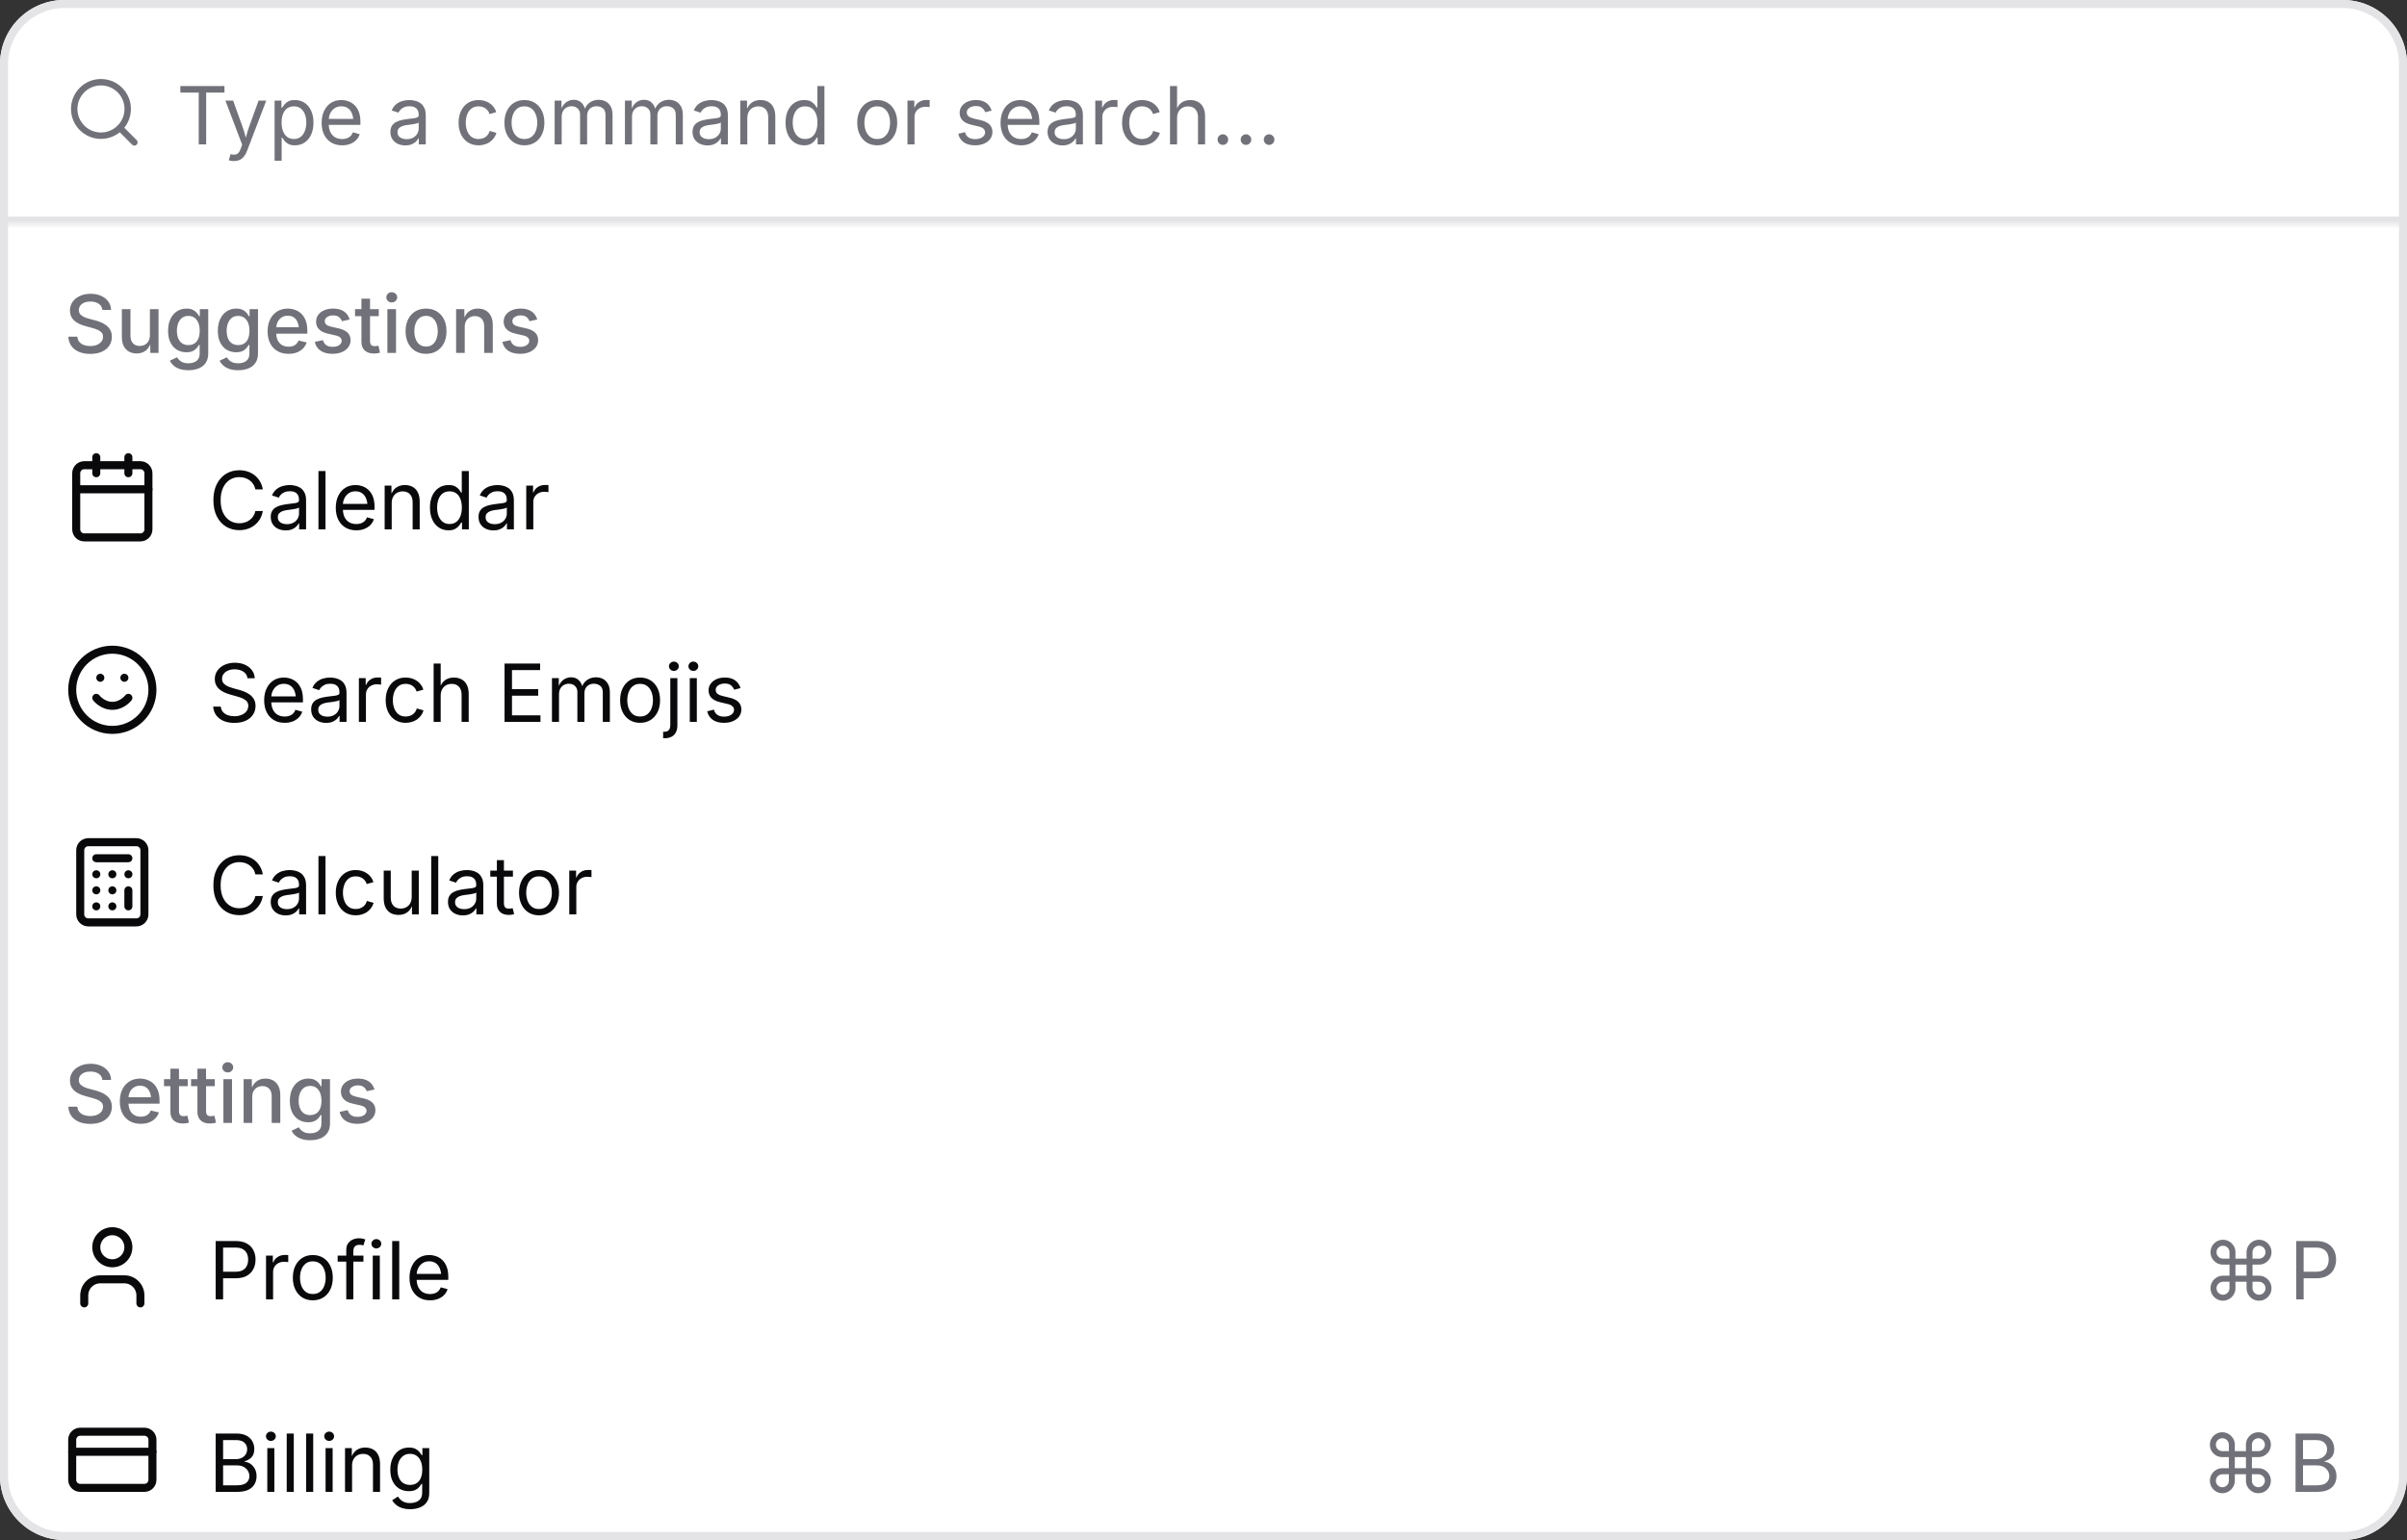 <svg width="300" height="192" viewBox="0 0 300 192" fill="none" xmlns="http://www.w3.org/2000/svg">
<rect x="0" y="0" width="300" height="192" fill="#333333" stroke="none"/>
<g clip-path="url(#clip0_1171_3962)">
<path d="M0 8C0 3.582 3.582 0 8 0H292C296.418 0 300 3.582 300 8V184C300 188.418 296.418 192 292 192H8C3.582 192 0 188.418 0 184V8Z" fill="white"/>
<mask id="path-3-inside-1_1171_3962" fill="white">
<path d="M0 0H300V28H0V0Z"/>
</mask>
<path d="M300 27H0V29H300V27Z" fill="#E4E4E7" mask="url(#path-3-inside-1_1171_3962)"/>
<g clip-path="url(#clip1_1171_3962)">
<path d="M12.583 16.917C14.424 16.917 15.917 15.424 15.917 13.583C15.917 11.742 14.424 10.25 12.583 10.25C10.742 10.25 9.25 11.742 9.25 13.583C9.25 15.424 10.742 16.917 12.583 16.917Z" stroke="#71717A" stroke-width="0.8" stroke-linecap="round" stroke-linejoin="round"/>
<path d="M16.75 17.75L14.959 15.958" stroke="#71717A" stroke-width="0.8" stroke-linecap="round" stroke-linejoin="round"/>
</g>
<path d="M22.479 11.545V10.725H27.977V11.545H25.696V18H24.769V11.545H22.479ZM28.514 19.977L28.738 19.216L28.831 19.24C29.01 19.286 29.173 19.297 29.319 19.274C29.466 19.255 29.598 19.183 29.715 19.06C29.832 18.936 29.935 18.744 30.023 18.483L30.179 18.029L28.094 12.541H29.056L30.218 15.778C30.341 16.117 30.446 16.452 30.53 16.784C30.615 17.116 30.704 17.439 30.799 17.751H30.477C30.571 17.439 30.66 17.116 30.745 16.784C30.833 16.449 30.937 16.114 31.058 15.778L32.23 12.541H33.187L30.789 18.815C30.678 19.105 30.545 19.343 30.389 19.528C30.236 19.717 30.057 19.855 29.852 19.943C29.646 20.035 29.415 20.08 29.158 20.08C29.002 20.08 28.867 20.069 28.753 20.046C28.639 20.023 28.559 20 28.514 19.977ZM34.227 20.041V12.541H35.076V13.415H35.174C35.236 13.317 35.322 13.195 35.433 13.049C35.543 12.899 35.703 12.766 35.911 12.648C36.12 12.531 36.401 12.473 36.756 12.473C37.212 12.473 37.612 12.587 37.957 12.815C38.305 13.042 38.577 13.368 38.773 13.791C38.971 14.211 39.07 14.709 39.07 15.285C39.07 15.865 38.973 16.366 38.777 16.789C38.582 17.212 38.31 17.539 37.962 17.77C37.617 18.002 37.217 18.117 36.761 18.117C36.416 18.117 36.137 18.059 35.926 17.941C35.714 17.821 35.551 17.686 35.438 17.536C35.324 17.383 35.236 17.256 35.174 17.155H35.105V20.041H34.227ZM36.629 17.331C36.971 17.331 37.255 17.24 37.483 17.058C37.715 16.872 37.887 16.625 38.001 16.315C38.118 16.003 38.177 15.656 38.177 15.275C38.177 14.898 38.12 14.558 38.006 14.255C37.892 13.949 37.719 13.706 37.488 13.527C37.26 13.348 36.974 13.259 36.629 13.259C36.294 13.259 36.012 13.343 35.784 13.513C35.556 13.682 35.384 13.918 35.267 14.221C35.153 14.52 35.096 14.872 35.096 15.275C35.096 15.679 35.154 16.035 35.272 16.345C35.389 16.654 35.561 16.896 35.789 17.072C36.02 17.245 36.3 17.331 36.629 17.331ZM42.645 18.117C42.117 18.117 41.661 18 41.277 17.766C40.897 17.531 40.602 17.204 40.394 16.784C40.188 16.364 40.086 15.874 40.086 15.315C40.086 14.755 40.187 14.261 40.389 13.835C40.59 13.409 40.875 13.075 41.243 12.834C41.614 12.593 42.047 12.473 42.542 12.473C42.832 12.473 43.117 12.521 43.397 12.619C43.68 12.713 43.935 12.868 44.163 13.083C44.394 13.295 44.578 13.575 44.715 13.923C44.852 14.271 44.92 14.698 44.92 15.202V15.568H40.682V14.826H44.446L44.036 15.1C44.036 14.742 43.979 14.424 43.865 14.148C43.755 13.867 43.589 13.649 43.367 13.493C43.146 13.334 42.871 13.254 42.542 13.254C42.213 13.254 41.932 13.335 41.697 13.498C41.463 13.658 41.284 13.867 41.16 14.128C41.036 14.385 40.975 14.662 40.975 14.958V15.451C40.975 15.855 41.045 16.198 41.185 16.481C41.325 16.761 41.52 16.975 41.77 17.121C42.024 17.264 42.317 17.336 42.649 17.336C42.864 17.336 43.06 17.305 43.235 17.243C43.411 17.181 43.562 17.088 43.69 16.965C43.816 16.838 43.914 16.682 43.982 16.496L44.832 16.73C44.747 17.004 44.604 17.245 44.402 17.453C44.2 17.662 43.95 17.824 43.65 17.941C43.354 18.059 43.019 18.117 42.645 18.117ZM50.52 18.127C50.175 18.127 49.861 18.062 49.578 17.932C49.298 17.801 49.075 17.611 48.909 17.36C48.743 17.11 48.66 16.805 48.66 16.447C48.66 16.135 48.722 15.881 48.846 15.685C48.969 15.49 49.134 15.337 49.339 15.227C49.547 15.113 49.777 15.028 50.027 14.973C50.278 14.917 50.53 14.873 50.784 14.841C51.11 14.799 51.375 14.766 51.58 14.743C51.785 14.72 51.937 14.681 52.034 14.626C52.135 14.571 52.185 14.476 52.185 14.343V14.313C52.185 14.086 52.143 13.894 52.059 13.737C51.974 13.578 51.847 13.456 51.678 13.371C51.508 13.287 51.297 13.244 51.043 13.244C50.783 13.244 50.56 13.285 50.374 13.366C50.188 13.448 50.037 13.55 49.92 13.674C49.806 13.794 49.72 13.918 49.661 14.045L48.816 13.767C48.956 13.435 49.145 13.176 49.383 12.99C49.62 12.801 49.883 12.668 50.169 12.59C50.455 12.512 50.739 12.473 51.019 12.473C51.201 12.473 51.408 12.495 51.639 12.541C51.873 12.583 52.098 12.67 52.312 12.8C52.531 12.93 52.71 13.124 52.85 13.381C52.993 13.635 53.065 13.975 53.065 14.401V18H52.2V17.258H52.142C52.08 17.385 51.98 17.517 51.844 17.653C51.707 17.787 51.53 17.899 51.312 17.99C51.093 18.081 50.83 18.127 50.52 18.127ZM50.672 17.351C50.997 17.351 51.273 17.287 51.497 17.16C51.722 17.033 51.893 16.869 52.01 16.667C52.127 16.462 52.185 16.249 52.185 16.027V15.271C52.15 15.313 52.072 15.352 51.951 15.388C51.831 15.42 51.692 15.45 51.536 15.476C51.383 15.502 51.233 15.524 51.087 15.544C50.944 15.56 50.83 15.573 50.745 15.583C50.533 15.609 50.335 15.655 50.149 15.72C49.967 15.782 49.821 15.874 49.71 15.998C49.599 16.119 49.544 16.283 49.544 16.491C49.544 16.68 49.593 16.838 49.69 16.965C49.788 17.092 49.922 17.188 50.091 17.253C50.26 17.318 50.454 17.351 50.672 17.351ZM59.642 18.117C59.147 18.117 58.712 18 58.338 17.766C57.967 17.531 57.677 17.203 57.469 16.779C57.26 16.356 57.156 15.865 57.156 15.305C57.156 14.735 57.26 14.239 57.469 13.815C57.677 13.389 57.967 13.059 58.338 12.824C58.712 12.59 59.147 12.473 59.642 12.473C59.905 12.473 60.154 12.507 60.389 12.575C60.623 12.644 60.836 12.743 61.028 12.873C61.224 13 61.391 13.158 61.531 13.347C61.671 13.532 61.779 13.744 61.853 13.981L61.009 14.221C60.97 14.081 60.91 13.952 60.828 13.835C60.747 13.718 60.648 13.617 60.53 13.532C60.416 13.444 60.285 13.378 60.135 13.332C59.985 13.283 59.821 13.259 59.642 13.259C59.277 13.259 58.977 13.355 58.743 13.547C58.509 13.736 58.335 13.985 58.221 14.294C58.107 14.603 58.05 14.94 58.05 15.305C58.05 15.663 58.107 15.996 58.221 16.306C58.335 16.612 58.509 16.859 58.743 17.048C58.977 17.237 59.277 17.331 59.642 17.331C59.824 17.331 59.992 17.307 60.145 17.258C60.297 17.209 60.433 17.141 60.55 17.053C60.67 16.962 60.771 16.854 60.852 16.73C60.934 16.607 60.994 16.472 61.033 16.325L61.873 16.564C61.801 16.809 61.694 17.027 61.551 17.219C61.411 17.408 61.243 17.57 61.048 17.707C60.852 17.84 60.636 17.941 60.398 18.01C60.161 18.081 59.908 18.117 59.642 18.117ZM65.355 18.117C64.86 18.117 64.425 18 64.051 17.766C63.68 17.531 63.39 17.203 63.182 16.779C62.973 16.356 62.869 15.865 62.869 15.305C62.869 14.735 62.973 14.239 63.182 13.815C63.39 13.389 63.68 13.059 64.051 12.824C64.425 12.59 64.86 12.473 65.355 12.473C65.853 12.473 66.289 12.59 66.663 12.824C67.037 13.059 67.329 13.389 67.537 13.815C67.745 14.239 67.85 14.735 67.85 15.305C67.85 15.865 67.745 16.356 67.537 16.779C67.329 17.203 67.037 17.531 66.663 17.766C66.289 18 65.853 18.117 65.355 18.117ZM65.355 17.331C65.722 17.331 66.025 17.237 66.263 17.048C66.5 16.859 66.676 16.612 66.79 16.306C66.904 15.996 66.961 15.663 66.961 15.305C66.961 14.943 66.904 14.608 66.79 14.299C66.676 13.986 66.5 13.736 66.263 13.547C66.025 13.355 65.722 13.259 65.355 13.259C64.99 13.259 64.69 13.355 64.456 13.547C64.222 13.736 64.047 13.985 63.934 14.294C63.82 14.603 63.763 14.94 63.763 15.305C63.763 15.663 63.82 15.996 63.934 16.306C64.047 16.612 64.222 16.859 64.456 17.048C64.69 17.237 64.99 17.331 65.355 17.331ZM69.129 18V12.541H69.983L69.988 13.762H69.92C69.995 13.466 70.112 13.221 70.272 13.029C70.434 12.834 70.623 12.688 70.838 12.59C71.056 12.492 71.282 12.443 71.517 12.443C71.914 12.443 72.234 12.565 72.478 12.81C72.726 13.054 72.885 13.374 72.957 13.771H72.84C72.905 13.498 73.024 13.262 73.196 13.063C73.369 12.865 73.577 12.712 73.821 12.604C74.069 12.497 74.337 12.443 74.627 12.443C74.943 12.443 75.231 12.512 75.491 12.648C75.752 12.785 75.958 12.992 76.111 13.269C76.268 13.545 76.346 13.895 76.346 14.318V18H75.467V14.343C75.467 13.949 75.356 13.667 75.135 13.498C74.913 13.329 74.656 13.244 74.363 13.244C74.119 13.244 73.908 13.296 73.728 13.4C73.553 13.501 73.416 13.641 73.318 13.82C73.224 13.999 73.177 14.204 73.177 14.435V18H72.298V14.255C72.298 13.952 72.197 13.708 71.995 13.523C71.793 13.337 71.538 13.244 71.228 13.244C71.017 13.244 70.817 13.295 70.628 13.396C70.442 13.493 70.293 13.64 70.179 13.835C70.065 14.03 70.008 14.273 70.008 14.562V18H69.129ZM77.889 18V12.541H78.743L78.748 13.762H78.68C78.755 13.466 78.872 13.221 79.031 13.029C79.194 12.834 79.383 12.688 79.598 12.59C79.816 12.492 80.042 12.443 80.276 12.443C80.674 12.443 80.994 12.565 81.238 12.81C81.486 13.054 81.645 13.374 81.717 13.771H81.6C81.665 13.498 81.784 13.262 81.956 13.063C82.129 12.865 82.337 12.712 82.581 12.604C82.829 12.497 83.097 12.443 83.387 12.443C83.703 12.443 83.991 12.512 84.251 12.648C84.511 12.785 84.718 12.992 84.871 13.269C85.027 13.545 85.106 13.895 85.106 14.318V18H84.227V14.343C84.227 13.949 84.116 13.667 83.894 13.498C83.673 13.329 83.416 13.244 83.123 13.244C82.879 13.244 82.667 13.296 82.488 13.4C82.312 13.501 82.176 13.641 82.078 13.82C81.984 13.999 81.936 14.204 81.936 14.435V18H81.058V14.255C81.058 13.952 80.957 13.708 80.755 13.523C80.553 13.337 80.297 13.244 79.988 13.244C79.777 13.244 79.576 13.295 79.388 13.396C79.202 13.493 79.052 13.64 78.939 13.835C78.825 14.03 78.768 14.273 78.768 14.562V18H77.889ZM88.177 18.127C87.832 18.127 87.518 18.062 87.234 17.932C86.954 17.801 86.731 17.611 86.565 17.36C86.399 17.11 86.316 16.805 86.316 16.447C86.316 16.135 86.378 15.881 86.502 15.685C86.626 15.49 86.79 15.337 86.995 15.227C87.204 15.113 87.433 15.028 87.684 14.973C87.934 14.917 88.186 14.873 88.44 14.841C88.766 14.799 89.031 14.766 89.236 14.743C89.441 14.72 89.593 14.681 89.69 14.626C89.791 14.571 89.842 14.476 89.842 14.343V14.313C89.842 14.086 89.799 13.894 89.715 13.737C89.63 13.578 89.503 13.456 89.334 13.371C89.165 13.287 88.953 13.244 88.699 13.244C88.439 13.244 88.216 13.285 88.03 13.366C87.845 13.448 87.693 13.55 87.576 13.674C87.462 13.794 87.376 13.918 87.317 14.045L86.473 13.767C86.613 13.435 86.801 13.176 87.039 12.99C87.277 12.801 87.539 12.668 87.825 12.59C88.112 12.512 88.395 12.473 88.675 12.473C88.857 12.473 89.064 12.495 89.295 12.541C89.529 12.583 89.754 12.67 89.969 12.8C90.187 12.93 90.366 13.124 90.506 13.381C90.649 13.635 90.721 13.975 90.721 14.401V18H89.856V17.258H89.798C89.736 17.385 89.637 17.517 89.5 17.653C89.363 17.787 89.186 17.899 88.968 17.99C88.75 18.081 88.486 18.127 88.177 18.127ZM88.328 17.351C88.654 17.351 88.929 17.287 89.153 17.16C89.378 17.033 89.549 16.869 89.666 16.667C89.783 16.462 89.842 16.249 89.842 16.027V15.271C89.806 15.313 89.728 15.352 89.607 15.388C89.487 15.42 89.349 15.45 89.192 15.476C89.039 15.502 88.89 15.524 88.743 15.544C88.6 15.56 88.486 15.573 88.401 15.583C88.19 15.609 87.991 15.655 87.806 15.72C87.623 15.782 87.477 15.874 87.366 15.998C87.255 16.119 87.2 16.283 87.2 16.491C87.2 16.68 87.249 16.838 87.347 16.965C87.444 17.092 87.578 17.188 87.747 17.253C87.916 17.318 88.11 17.351 88.328 17.351ZM93.143 14.729V18H92.264V12.541H93.108L93.113 13.864H92.991C93.157 13.36 93.393 13.002 93.699 12.79C94.008 12.579 94.37 12.473 94.783 12.473C95.151 12.473 95.473 12.549 95.75 12.702C96.027 12.852 96.242 13.08 96.394 13.386C96.551 13.688 96.629 14.071 96.629 14.533V18H95.75V14.606C95.75 14.187 95.639 13.858 95.418 13.62C95.2 13.383 94.9 13.264 94.519 13.264C94.259 13.264 94.025 13.321 93.816 13.435C93.608 13.549 93.444 13.714 93.323 13.933C93.203 14.151 93.143 14.416 93.143 14.729ZM100.218 18.117C99.765 18.117 99.365 18.002 99.017 17.77C98.668 17.539 98.397 17.212 98.201 16.789C98.006 16.366 97.908 15.865 97.908 15.285C97.908 14.709 98.006 14.211 98.201 13.791C98.4 13.368 98.673 13.042 99.022 12.815C99.37 12.587 99.77 12.473 100.223 12.473C100.577 12.473 100.859 12.531 101.067 12.648C101.276 12.766 101.435 12.899 101.546 13.049C101.66 13.195 101.746 13.317 101.805 13.415H101.873V10.725H102.752V18H101.902V17.155H101.805C101.746 17.256 101.658 17.383 101.541 17.536C101.427 17.686 101.264 17.821 101.053 17.941C100.844 18.059 100.566 18.117 100.218 18.117ZM100.35 17.331C100.682 17.331 100.962 17.245 101.189 17.072C101.417 16.896 101.59 16.654 101.707 16.345C101.824 16.035 101.883 15.679 101.883 15.275C101.883 14.872 101.824 14.52 101.707 14.221C101.593 13.918 101.422 13.682 101.194 13.513C100.966 13.343 100.685 13.259 100.35 13.259C100.005 13.259 99.716 13.348 99.485 13.527C99.257 13.706 99.087 13.949 98.973 14.255C98.859 14.558 98.802 14.898 98.802 15.275C98.802 15.656 98.859 16.003 98.973 16.315C99.09 16.625 99.264 16.872 99.495 17.058C99.726 17.24 100.011 17.331 100.35 17.331ZM109.329 18.117C108.834 18.117 108.4 18 108.025 17.766C107.654 17.531 107.365 17.203 107.156 16.779C106.948 16.356 106.844 15.865 106.844 15.305C106.844 14.735 106.948 14.239 107.156 13.815C107.365 13.389 107.654 13.059 108.025 12.824C108.4 12.59 108.834 12.473 109.329 12.473C109.827 12.473 110.263 12.59 110.638 12.824C111.012 13.059 111.303 13.389 111.512 13.815C111.72 14.239 111.824 14.735 111.824 15.305C111.824 15.865 111.72 16.356 111.512 16.779C111.303 17.203 111.012 17.531 110.638 17.766C110.263 18 109.827 18.117 109.329 18.117ZM109.329 17.331C109.697 17.331 110 17.237 110.237 17.048C110.475 16.859 110.651 16.612 110.765 16.306C110.879 15.996 110.936 15.663 110.936 15.305C110.936 14.943 110.879 14.608 110.765 14.299C110.651 13.986 110.475 13.736 110.237 13.547C110 13.355 109.697 13.259 109.329 13.259C108.965 13.259 108.665 13.355 108.431 13.547C108.196 13.736 108.022 13.985 107.908 14.294C107.794 14.603 107.737 14.94 107.737 15.305C107.737 15.663 107.794 15.996 107.908 16.306C108.022 16.612 108.196 16.859 108.431 17.048C108.665 17.237 108.965 17.331 109.329 17.331ZM113.104 18V12.541H113.953V13.381H114.012C114.113 13.104 114.292 12.883 114.549 12.717C114.809 12.547 115.102 12.463 115.428 12.463C115.493 12.463 115.569 12.464 115.657 12.468C115.748 12.471 115.82 12.474 115.872 12.477V13.361C115.846 13.355 115.781 13.345 115.677 13.332C115.573 13.319 115.462 13.312 115.345 13.312C115.084 13.312 114.85 13.368 114.642 13.479C114.437 13.586 114.275 13.736 114.158 13.928C114.041 14.117 113.982 14.335 113.982 14.582V18H113.104ZM121.541 18.117C121.167 18.117 120.833 18.064 120.54 17.956C120.25 17.845 120.011 17.683 119.822 17.468C119.633 17.253 119.507 16.989 119.441 16.677L120.276 16.477C120.354 16.776 120.501 16.996 120.716 17.136C120.934 17.276 121.206 17.346 121.531 17.346C121.912 17.346 122.215 17.264 122.439 17.102C122.667 16.939 122.781 16.745 122.781 16.52C122.781 16.332 122.715 16.175 122.581 16.052C122.451 15.925 122.251 15.83 121.98 15.769L121.072 15.554C120.577 15.437 120.21 15.256 119.969 15.012C119.728 14.764 119.607 14.449 119.607 14.065C119.607 13.752 119.695 13.477 119.871 13.239C120.047 12.998 120.286 12.811 120.589 12.678C120.895 12.541 121.242 12.473 121.629 12.473C122.003 12.473 122.321 12.53 122.581 12.644C122.845 12.754 123.058 12.909 123.221 13.107C123.387 13.303 123.51 13.529 123.592 13.786L122.796 13.991C122.721 13.796 122.596 13.618 122.42 13.459C122.247 13.3 121.985 13.22 121.634 13.22C121.308 13.22 121.036 13.295 120.818 13.444C120.604 13.594 120.496 13.783 120.496 14.011C120.496 14.213 120.569 14.375 120.716 14.499C120.862 14.62 121.095 14.717 121.414 14.792L122.239 14.987C122.734 15.104 123.1 15.287 123.338 15.534C123.576 15.778 123.694 16.088 123.694 16.462C123.694 16.781 123.603 17.066 123.421 17.316C123.242 17.564 122.99 17.759 122.664 17.902C122.342 18.046 121.967 18.117 121.541 18.117ZM127.264 18.117C126.736 18.117 126.281 18 125.896 17.766C125.516 17.531 125.221 17.204 125.013 16.784C124.808 16.364 124.705 15.874 124.705 15.315C124.705 14.755 124.806 14.261 125.008 13.835C125.21 13.409 125.494 13.075 125.862 12.834C126.233 12.593 126.666 12.473 127.161 12.473C127.451 12.473 127.736 12.521 128.016 12.619C128.299 12.713 128.554 12.868 128.782 13.083C129.013 13.295 129.197 13.575 129.334 13.923C129.471 14.271 129.539 14.698 129.539 15.202V15.568H125.301V14.826H129.065L128.655 15.1C128.655 14.742 128.598 14.424 128.484 14.148C128.374 13.867 128.208 13.649 127.986 13.493C127.765 13.334 127.49 13.254 127.161 13.254C126.832 13.254 126.551 13.335 126.316 13.498C126.082 13.658 125.903 13.867 125.779 14.128C125.656 14.385 125.594 14.662 125.594 14.958V15.451C125.594 15.855 125.664 16.198 125.804 16.481C125.944 16.761 126.139 16.975 126.39 17.121C126.644 17.264 126.937 17.336 127.269 17.336C127.483 17.336 127.679 17.305 127.854 17.243C128.03 17.181 128.182 17.088 128.309 16.965C128.436 16.838 128.533 16.682 128.602 16.496L129.451 16.73C129.367 17.004 129.223 17.245 129.021 17.453C128.82 17.662 128.569 17.824 128.27 17.941C127.973 18.059 127.638 18.117 127.264 18.117ZM132.425 18.127C132.08 18.127 131.766 18.062 131.482 17.932C131.202 17.801 130.979 17.611 130.813 17.36C130.647 17.11 130.564 16.805 130.564 16.447C130.564 16.135 130.626 15.881 130.75 15.685C130.874 15.49 131.038 15.337 131.243 15.227C131.451 15.113 131.681 15.028 131.932 14.973C132.182 14.917 132.435 14.873 132.688 14.841C133.014 14.799 133.279 14.766 133.484 14.743C133.689 14.72 133.841 14.681 133.938 14.626C134.039 14.571 134.09 14.476 134.09 14.343V14.313C134.09 14.086 134.048 13.894 133.963 13.737C133.878 13.578 133.751 13.456 133.582 13.371C133.413 13.287 133.201 13.244 132.947 13.244C132.687 13.244 132.464 13.285 132.278 13.366C132.093 13.448 131.941 13.55 131.824 13.674C131.71 13.794 131.624 13.918 131.565 14.045L130.721 13.767C130.861 13.435 131.049 13.176 131.287 12.99C131.525 12.801 131.787 12.668 132.073 12.59C132.36 12.512 132.643 12.473 132.923 12.473C133.105 12.473 133.312 12.495 133.543 12.541C133.777 12.583 134.002 12.67 134.217 12.8C134.435 12.93 134.614 13.124 134.754 13.381C134.897 13.635 134.969 13.975 134.969 14.401V18H134.104V17.258H134.046C133.984 17.385 133.885 17.517 133.748 17.653C133.611 17.787 133.434 17.899 133.216 17.99C132.998 18.081 132.734 18.127 132.425 18.127ZM132.576 17.351C132.902 17.351 133.177 17.287 133.401 17.16C133.626 17.033 133.797 16.869 133.914 16.667C134.031 16.462 134.09 16.249 134.09 16.027V15.271C134.054 15.313 133.976 15.352 133.855 15.388C133.735 15.42 133.597 15.45 133.44 15.476C133.287 15.502 133.138 15.524 132.991 15.544C132.848 15.56 132.734 15.573 132.649 15.583C132.438 15.609 132.239 15.655 132.054 15.72C131.871 15.782 131.725 15.874 131.614 15.998C131.504 16.119 131.448 16.283 131.448 16.491C131.448 16.68 131.497 16.838 131.595 16.965C131.692 17.092 131.826 17.188 131.995 17.253C132.164 17.318 132.358 17.351 132.576 17.351ZM136.512 18V12.541H137.361V13.381H137.42C137.521 13.104 137.7 12.883 137.957 12.717C138.217 12.547 138.51 12.463 138.836 12.463C138.901 12.463 138.978 12.464 139.065 12.468C139.157 12.471 139.228 12.474 139.28 12.477V13.361C139.254 13.355 139.189 13.345 139.085 13.332C138.981 13.319 138.87 13.312 138.753 13.312C138.493 13.312 138.258 13.368 138.05 13.479C137.845 13.586 137.684 13.736 137.566 13.928C137.449 14.117 137.391 14.335 137.391 14.582V18H136.512ZM142.337 18.117C141.842 18.117 141.408 18 141.033 17.766C140.662 17.531 140.372 17.203 140.164 16.779C139.956 16.356 139.852 15.865 139.852 15.305C139.852 14.735 139.956 14.239 140.164 13.815C140.372 13.389 140.662 13.059 141.033 12.824C141.408 12.59 141.842 12.473 142.337 12.473C142.601 12.473 142.85 12.507 143.084 12.575C143.318 12.644 143.532 12.743 143.724 12.873C143.919 13 144.087 13.158 144.227 13.347C144.367 13.532 144.474 13.744 144.549 13.981L143.704 14.221C143.665 14.081 143.605 13.952 143.523 13.835C143.442 13.718 143.343 13.617 143.226 13.532C143.112 13.444 142.98 13.378 142.83 13.332C142.68 13.283 142.516 13.259 142.337 13.259C141.972 13.259 141.673 13.355 141.438 13.547C141.204 13.736 141.03 13.985 140.916 14.294C140.802 14.603 140.745 14.94 140.745 15.305C140.745 15.663 140.802 15.996 140.916 16.306C141.03 16.612 141.204 16.859 141.438 17.048C141.673 17.237 141.972 17.331 142.337 17.331C142.519 17.331 142.687 17.307 142.84 17.258C142.993 17.209 143.128 17.141 143.245 17.053C143.366 16.962 143.466 16.854 143.548 16.73C143.629 16.607 143.689 16.472 143.729 16.325L144.568 16.564C144.497 16.809 144.389 17.027 144.246 17.219C144.106 17.408 143.938 17.57 143.743 17.707C143.548 17.84 143.331 17.941 143.094 18.01C142.856 18.081 142.604 18.117 142.337 18.117ZM146.707 14.729V18H145.828V10.725H146.707V13.864H146.556C146.722 13.36 146.958 13.002 147.264 12.79C147.573 12.579 147.934 12.473 148.348 12.473C148.715 12.473 149.038 12.549 149.314 12.702C149.594 12.852 149.811 13.08 149.964 13.386C150.12 13.688 150.198 14.071 150.198 14.533V18H149.314V14.606C149.314 14.187 149.204 13.858 148.982 13.62C148.764 13.383 148.465 13.264 148.084 13.264C147.824 13.264 147.589 13.321 147.381 13.435C147.173 13.549 147.008 13.714 146.888 13.933C146.767 14.151 146.707 14.416 146.707 14.729ZM152.415 18.064C152.233 18.064 152.076 18 151.946 17.873C151.819 17.743 151.756 17.587 151.756 17.404C151.756 17.222 151.819 17.067 151.946 16.94C152.076 16.81 152.233 16.745 152.415 16.745C152.597 16.745 152.752 16.81 152.879 16.94C153.009 17.067 153.074 17.222 153.074 17.404C153.074 17.587 153.009 17.743 152.879 17.873C152.752 18 152.597 18.064 152.415 18.064ZM155.296 18.064C155.114 18.064 154.957 18 154.827 17.873C154.7 17.743 154.637 17.587 154.637 17.404C154.637 17.222 154.7 17.067 154.827 16.94C154.957 16.81 155.114 16.745 155.296 16.745C155.478 16.745 155.633 16.81 155.76 16.94C155.89 17.067 155.955 17.222 155.955 17.404C155.955 17.587 155.89 17.743 155.76 17.873C155.633 18 155.478 18.064 155.296 18.064ZM158.177 18.064C157.994 18.064 157.838 18 157.708 17.873C157.581 17.743 157.518 17.587 157.518 17.404C157.518 17.222 157.581 17.067 157.708 16.94C157.838 16.81 157.994 16.745 158.177 16.745C158.359 16.745 158.514 16.81 158.641 16.94C158.771 17.067 158.836 17.222 158.836 17.404C158.836 17.587 158.771 17.743 158.641 17.873C158.514 18 158.359 18.064 158.177 18.064Z" fill="#71717A"/>
<path d="M11.247 44.122C10.704 44.122 10.231 44.036 9.831 43.863C9.431 43.691 9.117 43.445 8.889 43.126C8.664 42.804 8.54 42.421 8.518 41.978H9.636C9.659 42.242 9.743 42.46 9.89 42.633C10.039 42.805 10.233 42.934 10.471 43.019C10.708 43.103 10.966 43.145 11.242 43.145C11.551 43.145 11.825 43.098 12.062 43.004C12.303 42.906 12.494 42.77 12.634 42.594C12.774 42.415 12.844 42.208 12.844 41.974C12.844 41.762 12.782 41.59 12.658 41.456C12.538 41.319 12.373 41.207 12.165 41.119C11.96 41.028 11.726 40.948 11.462 40.88L10.612 40.645C10.017 40.486 9.551 40.25 9.216 39.938C8.884 39.625 8.718 39.22 8.718 38.722C8.718 38.302 8.83 37.935 9.055 37.623C9.283 37.307 9.59 37.063 9.978 36.891C10.368 36.715 10.808 36.627 11.296 36.627C11.794 36.627 12.232 36.715 12.609 36.891C12.99 37.063 13.288 37.301 13.503 37.603C13.721 37.906 13.835 38.251 13.845 38.639H12.761C12.725 38.307 12.57 38.05 12.297 37.867C12.027 37.685 11.685 37.594 11.271 37.594C10.979 37.594 10.723 37.639 10.505 37.73C10.29 37.822 10.122 37.949 10.002 38.111C9.885 38.271 9.826 38.453 9.826 38.658C9.826 38.889 9.896 39.077 10.036 39.22C10.179 39.36 10.352 39.472 10.554 39.557C10.759 39.638 10.954 39.703 11.14 39.752L11.848 39.938C12.079 39.996 12.316 40.076 12.56 40.177C12.808 40.274 13.036 40.403 13.244 40.562C13.453 40.719 13.62 40.914 13.747 41.148C13.877 41.38 13.942 41.66 13.942 41.988C13.942 42.398 13.837 42.765 13.625 43.087C13.413 43.409 13.106 43.663 12.702 43.849C12.302 44.031 11.817 44.122 11.247 44.122ZM17.048 44.068C16.677 44.068 16.351 43.99 16.071 43.834C15.791 43.678 15.573 43.447 15.417 43.141C15.264 42.835 15.188 42.457 15.188 42.008V38.541H16.262V41.876C16.262 42.27 16.364 42.578 16.569 42.799C16.778 43.02 17.059 43.131 17.414 43.131C17.658 43.131 17.875 43.079 18.064 42.975C18.256 42.867 18.407 42.713 18.518 42.511C18.628 42.306 18.684 42.06 18.684 41.773V38.541H19.758V44H18.732L18.727 42.662H18.83C18.671 43.157 18.438 43.515 18.132 43.736C17.826 43.958 17.465 44.068 17.048 44.068ZM23.483 46.158C23.064 46.158 22.699 46.105 22.39 45.997C22.08 45.89 21.825 45.746 21.623 45.567C21.424 45.388 21.273 45.19 21.169 44.972L22.067 44.547C22.133 44.651 22.219 44.76 22.326 44.874C22.437 44.991 22.585 45.09 22.77 45.172C22.956 45.253 23.194 45.294 23.483 45.294C23.9 45.294 24.237 45.195 24.494 44.996C24.755 44.801 24.885 44.493 24.885 44.073V43.009H24.792C24.727 43.129 24.636 43.259 24.519 43.399C24.405 43.539 24.244 43.661 24.035 43.766C23.83 43.867 23.561 43.917 23.23 43.917C22.8 43.917 22.412 43.816 22.067 43.614C21.726 43.412 21.454 43.113 21.252 42.716C21.05 42.319 20.949 41.83 20.949 41.251C20.949 40.672 21.049 40.175 21.247 39.762C21.449 39.345 21.722 39.026 22.067 38.805C22.416 38.583 22.808 38.473 23.244 38.473C23.579 38.473 23.851 38.528 24.06 38.639C24.271 38.749 24.436 38.881 24.553 39.034C24.673 39.184 24.764 39.316 24.826 39.43H24.904V38.541H25.954V44.078C25.954 44.557 25.845 44.949 25.627 45.255C25.412 45.564 25.117 45.792 24.743 45.938C24.372 46.085 23.952 46.158 23.483 46.158ZM23.479 43.023C23.785 43.023 24.042 42.953 24.25 42.813C24.462 42.67 24.621 42.465 24.729 42.198C24.836 41.928 24.89 41.607 24.89 41.236C24.89 40.868 24.836 40.546 24.729 40.27C24.621 39.993 24.462 39.776 24.25 39.62C24.042 39.464 23.785 39.386 23.479 39.386C23.163 39.386 22.899 39.469 22.688 39.635C22.476 39.797 22.316 40.019 22.209 40.299C22.102 40.575 22.048 40.888 22.048 41.236C22.048 41.591 22.102 41.904 22.209 42.174C22.316 42.441 22.476 42.649 22.688 42.799C22.902 42.949 23.166 43.023 23.479 43.023ZM29.685 46.158C29.265 46.158 28.9 46.105 28.591 45.997C28.282 45.89 28.026 45.746 27.824 45.567C27.626 45.388 27.474 45.19 27.37 44.972L28.269 44.547C28.334 44.651 28.42 44.76 28.527 44.874C28.638 44.991 28.786 45.09 28.972 45.172C29.157 45.253 29.395 45.294 29.685 45.294C30.101 45.294 30.438 45.195 30.695 44.996C30.956 44.801 31.086 44.493 31.086 44.073V43.009H30.993C30.928 43.129 30.837 43.259 30.72 43.399C30.606 43.539 30.445 43.661 30.236 43.766C30.031 43.867 29.763 43.917 29.431 43.917C29.001 43.917 28.614 43.816 28.269 43.614C27.927 43.412 27.655 43.113 27.453 42.716C27.251 42.319 27.15 41.83 27.15 41.251C27.15 40.672 27.25 40.175 27.448 39.762C27.65 39.345 27.924 39.026 28.269 38.805C28.617 38.583 29.009 38.473 29.445 38.473C29.781 38.473 30.052 38.528 30.261 38.639C30.472 38.749 30.637 38.881 30.754 39.034C30.874 39.184 30.965 39.316 31.027 39.43H31.105V38.541H32.155V44.078C32.155 44.557 32.046 44.949 31.828 45.255C31.613 45.564 31.319 45.792 30.944 45.938C30.573 46.085 30.153 46.158 29.685 46.158ZM29.68 43.023C29.986 43.023 30.243 42.953 30.451 42.813C30.663 42.67 30.822 42.465 30.93 42.198C31.037 41.928 31.091 41.607 31.091 41.236C31.091 40.868 31.037 40.546 30.93 40.27C30.822 39.993 30.663 39.776 30.451 39.62C30.243 39.464 29.986 39.386 29.68 39.386C29.364 39.386 29.1 39.469 28.889 39.635C28.677 39.797 28.518 40.019 28.41 40.299C28.303 40.575 28.249 40.888 28.249 41.236C28.249 41.591 28.303 41.904 28.41 42.174C28.518 42.441 28.677 42.649 28.889 42.799C29.104 42.949 29.367 43.023 29.68 43.023ZM35.959 44.112C35.422 44.112 34.958 43.997 34.567 43.766C34.177 43.535 33.876 43.209 33.664 42.789C33.456 42.369 33.352 41.876 33.352 41.31C33.352 40.75 33.454 40.257 33.659 39.83C33.867 39.404 34.16 39.072 34.538 38.834C34.916 38.593 35.358 38.473 35.866 38.473C36.179 38.473 36.48 38.525 36.77 38.629C37.059 38.73 37.32 38.889 37.551 39.107C37.782 39.325 37.964 39.609 38.098 39.957C38.234 40.302 38.303 40.722 38.303 41.217V41.598H33.952V40.797H37.751L37.248 41.06C37.248 40.725 37.196 40.431 37.092 40.177C36.988 39.92 36.833 39.719 36.628 39.576C36.426 39.433 36.172 39.361 35.866 39.361C35.563 39.361 35.305 39.435 35.09 39.581C34.875 39.727 34.711 39.921 34.597 40.162C34.486 40.4 34.431 40.66 34.431 40.943V41.49C34.431 41.865 34.494 42.182 34.621 42.442C34.751 42.7 34.932 42.895 35.163 43.028C35.394 43.158 35.663 43.224 35.969 43.224C36.171 43.224 36.353 43.196 36.516 43.141C36.678 43.082 36.818 42.996 36.935 42.882C37.056 42.765 37.147 42.621 37.209 42.452L38.22 42.691C38.132 42.971 37.984 43.219 37.775 43.434C37.57 43.648 37.313 43.816 37.004 43.937C36.698 44.054 36.35 44.112 35.959 44.112ZM41.442 44.112C41.048 44.112 40.697 44.055 40.388 43.941C40.082 43.828 39.829 43.66 39.631 43.438C39.435 43.214 39.305 42.94 39.24 42.618L40.251 42.408C40.326 42.691 40.466 42.901 40.671 43.038C40.876 43.175 41.136 43.243 41.452 43.243C41.797 43.243 42.072 43.172 42.277 43.028C42.482 42.882 42.585 42.708 42.585 42.506C42.585 42.33 42.522 42.185 42.395 42.071C42.271 41.957 42.079 41.873 41.818 41.817L40.9 41.607C40.393 41.493 40.015 41.311 39.768 41.06C39.52 40.81 39.397 40.489 39.397 40.099C39.397 39.773 39.488 39.488 39.67 39.244C39.852 39 40.101 38.811 40.417 38.678C40.733 38.541 41.097 38.473 41.511 38.473C41.905 38.473 42.242 38.53 42.522 38.644C42.801 38.758 43.028 38.917 43.2 39.122C43.376 39.327 43.501 39.565 43.576 39.835L42.614 40.045C42.546 39.853 42.427 39.685 42.258 39.542C42.089 39.395 41.843 39.322 41.52 39.322C41.224 39.322 40.977 39.389 40.778 39.523C40.58 39.656 40.48 39.825 40.48 40.03C40.48 40.213 40.546 40.361 40.676 40.475C40.809 40.585 41.026 40.675 41.325 40.743L42.204 40.938C42.709 41.052 43.083 41.231 43.327 41.476C43.571 41.72 43.693 42.032 43.693 42.413C43.693 42.745 43.597 43.04 43.405 43.297C43.217 43.551 42.953 43.751 42.614 43.898C42.279 44.041 41.888 44.112 41.442 44.112ZM47.209 38.541V39.415H44.25V38.541H47.209ZM45.046 37.242H46.12V42.525C46.12 42.743 46.166 42.905 46.257 43.009C46.351 43.11 46.504 43.16 46.716 43.16C46.771 43.16 46.844 43.154 46.935 43.141C47.027 43.128 47.105 43.115 47.17 43.102L47.36 43.961C47.246 44 47.124 44.028 46.994 44.044C46.864 44.063 46.735 44.073 46.608 44.073C46.114 44.073 45.73 43.946 45.456 43.692C45.183 43.435 45.046 43.075 45.046 42.613V37.242ZM48.283 44V38.541H49.357V44H48.283ZM48.825 37.706C48.64 37.706 48.48 37.644 48.347 37.52C48.217 37.397 48.151 37.247 48.151 37.071C48.151 36.892 48.217 36.741 48.347 36.617C48.48 36.493 48.64 36.432 48.825 36.432C49.011 36.432 49.17 36.493 49.304 36.617C49.437 36.741 49.504 36.892 49.504 37.071C49.504 37.247 49.437 37.397 49.304 37.52C49.17 37.644 49.011 37.706 48.825 37.706ZM53.098 44.112C52.587 44.112 52.139 43.995 51.755 43.761C51.374 43.526 51.078 43.198 50.866 42.774C50.655 42.351 50.549 41.86 50.549 41.3C50.549 40.733 50.655 40.239 50.866 39.815C51.078 39.389 51.374 39.059 51.755 38.824C52.139 38.59 52.587 38.473 53.098 38.473C53.612 38.473 54.06 38.59 54.44 38.824C54.825 39.059 55.122 39.389 55.334 39.815C55.546 40.239 55.651 40.733 55.651 41.3C55.651 41.86 55.546 42.351 55.334 42.774C55.122 43.198 54.825 43.526 54.44 43.761C54.06 43.995 53.612 44.112 53.098 44.112ZM53.098 43.204C53.43 43.204 53.703 43.118 53.918 42.945C54.136 42.77 54.297 42.538 54.401 42.252C54.509 41.962 54.562 41.645 54.562 41.3C54.562 40.952 54.509 40.633 54.401 40.343C54.297 40.05 54.136 39.817 53.918 39.645C53.703 39.469 53.43 39.381 53.098 39.381C52.769 39.381 52.497 39.469 52.282 39.645C52.067 39.817 51.906 40.048 51.799 40.338C51.695 40.628 51.643 40.948 51.643 41.3C51.643 41.645 51.695 41.962 51.799 42.252C51.906 42.538 52.067 42.77 52.282 42.945C52.497 43.118 52.769 43.204 53.098 43.204ZM57.922 40.768V44H56.848V38.541H57.873L57.883 39.879H57.77C57.93 39.391 58.161 39.034 58.464 38.81C58.767 38.585 59.133 38.473 59.562 38.473C59.934 38.473 60.258 38.551 60.534 38.707C60.811 38.863 61.027 39.094 61.184 39.4C61.34 39.703 61.418 40.081 61.418 40.533V44H60.344V40.665C60.344 40.271 60.241 39.964 60.036 39.742C59.831 39.521 59.55 39.41 59.191 39.41C58.95 39.41 58.734 39.464 58.542 39.571C58.35 39.675 58.199 39.828 58.088 40.03C57.977 40.232 57.922 40.478 57.922 40.768ZM64.821 44.112C64.427 44.112 64.076 44.055 63.767 43.941C63.461 43.828 63.208 43.66 63.01 43.438C62.815 43.214 62.684 42.94 62.619 42.618L63.63 42.408C63.705 42.691 63.845 42.901 64.05 43.038C64.255 43.175 64.515 43.243 64.831 43.243C65.176 43.243 65.451 43.172 65.656 43.028C65.861 42.882 65.964 42.708 65.964 42.506C65.964 42.33 65.9 42.185 65.773 42.071C65.65 41.957 65.458 41.873 65.197 41.817L64.279 41.607C63.772 41.493 63.394 41.311 63.147 41.06C62.899 40.81 62.775 40.489 62.775 40.099C62.775 39.773 62.867 39.488 63.049 39.244C63.231 39 63.48 38.811 63.796 38.678C64.112 38.541 64.476 38.473 64.89 38.473C65.284 38.473 65.62 38.53 65.9 38.644C66.18 38.758 66.407 38.917 66.579 39.122C66.755 39.327 66.88 39.565 66.955 39.835L65.993 40.045C65.925 39.853 65.806 39.685 65.637 39.542C65.467 39.395 65.222 39.322 64.899 39.322C64.603 39.322 64.356 39.389 64.157 39.523C63.959 39.656 63.859 39.825 63.859 40.03C63.859 40.213 63.925 40.361 64.055 40.475C64.188 40.585 64.405 40.675 64.704 40.743L65.583 40.938C66.088 41.052 66.462 41.231 66.706 41.476C66.95 41.72 67.072 42.032 67.072 42.413C67.072 42.745 66.976 43.04 66.784 43.297C66.595 43.551 66.332 43.751 65.993 43.898C65.658 44.041 65.267 44.112 64.821 44.112Z" fill="#71717A"/>
<g clip-path="url(#clip2_1171_3962)">
<path d="M12 57V59" stroke="#09090B" stroke-linecap="round" stroke-linejoin="round"/>
<path d="M16 57V59" stroke="#09090B" stroke-linecap="round" stroke-linejoin="round"/>
<path d="M17.5 58H10.5C9.948 58 9.5 58.448 9.5 59V66C9.5 66.552 9.948 67 10.5 67H17.5C18.052 67 18.5 66.552 18.5 66V59C18.5 58.448 18.052 58 17.5 58Z" stroke="#09090B" stroke-linecap="round" stroke-linejoin="round"/>
<path d="M9.5 61H18.5" stroke="#09090B" stroke-linecap="round" stroke-linejoin="round"/>
<path d="M29.823 66.098C29.201 66.098 28.646 65.948 28.158 65.648C27.673 65.346 27.291 64.916 27.011 64.359C26.734 63.8 26.596 63.135 26.596 62.367C26.596 61.596 26.734 60.932 27.011 60.375C27.291 59.815 27.673 59.384 28.158 59.081C28.646 58.778 29.201 58.627 29.823 58.627C30.191 58.627 30.538 58.681 30.863 58.788C31.192 58.895 31.487 59.053 31.747 59.262C32.008 59.467 32.224 59.717 32.397 60.014C32.572 60.307 32.693 60.64 32.758 61.015H31.83C31.778 60.764 31.689 60.544 31.561 60.355C31.438 60.167 31.285 60.007 31.102 59.877C30.924 59.747 30.725 59.649 30.507 59.584C30.289 59.519 30.061 59.486 29.823 59.486C29.387 59.486 28.993 59.597 28.642 59.818C28.29 60.04 28.012 60.365 27.807 60.795C27.602 61.221 27.499 61.745 27.499 62.367C27.499 62.986 27.602 63.51 27.807 63.94C28.015 64.366 28.295 64.69 28.646 64.911C28.998 65.129 29.39 65.238 29.823 65.238C30.061 65.238 30.289 65.206 30.507 65.141C30.725 65.072 30.924 64.975 31.102 64.848C31.285 64.717 31.438 64.558 31.561 64.369C31.689 64.177 31.778 63.957 31.83 63.71H32.758C32.696 64.081 32.577 64.413 32.401 64.706C32.229 64.999 32.012 65.25 31.752 65.458C31.491 65.666 31.197 65.826 30.868 65.936C30.543 66.044 30.194 66.098 29.823 66.098ZM35.605 66.127C35.259 66.127 34.945 66.062 34.662 65.932C34.382 65.801 34.159 65.611 33.993 65.36C33.827 65.11 33.744 64.805 33.744 64.447C33.744 64.135 33.806 63.881 33.93 63.685C34.053 63.49 34.218 63.337 34.423 63.227C34.631 63.113 34.861 63.028 35.111 62.973C35.362 62.917 35.614 62.873 35.868 62.841C36.194 62.798 36.459 62.766 36.664 62.743C36.869 62.72 37.02 62.681 37.118 62.626C37.219 62.571 37.27 62.476 37.27 62.343V62.313C37.27 62.086 37.227 61.894 37.143 61.737C37.058 61.578 36.931 61.456 36.762 61.371C36.592 61.286 36.381 61.244 36.127 61.244C35.867 61.244 35.644 61.285 35.458 61.366C35.273 61.448 35.121 61.55 35.004 61.674C34.89 61.794 34.804 61.918 34.745 62.045L33.9 61.767C34.04 61.435 34.229 61.176 34.467 60.99C34.704 60.801 34.967 60.668 35.253 60.59C35.539 60.512 35.823 60.473 36.102 60.473C36.285 60.473 36.492 60.495 36.723 60.541C36.957 60.583 37.182 60.67 37.397 60.8C37.615 60.93 37.794 61.124 37.934 61.381C38.077 61.635 38.148 61.975 38.148 62.401V66H37.284V65.258H37.226C37.164 65.385 37.065 65.517 36.928 65.653C36.791 65.787 36.614 65.899 36.395 65.99C36.177 66.081 35.914 66.127 35.605 66.127ZM35.756 65.351C36.081 65.351 36.356 65.287 36.581 65.16C36.806 65.033 36.977 64.869 37.094 64.667C37.211 64.462 37.27 64.249 37.27 64.027V63.27C37.234 63.313 37.156 63.352 37.035 63.388C36.915 63.42 36.776 63.45 36.62 63.476C36.467 63.502 36.317 63.524 36.171 63.544C36.028 63.56 35.914 63.573 35.829 63.583C35.617 63.609 35.419 63.655 35.233 63.72C35.051 63.782 34.905 63.874 34.794 63.998C34.683 64.118 34.628 64.283 34.628 64.491C34.628 64.68 34.677 64.838 34.774 64.965C34.872 65.092 35.005 65.188 35.175 65.253C35.344 65.318 35.538 65.351 35.756 65.351ZM40.57 58.725V66H39.691V58.725H40.57ZM44.408 66.117C43.881 66.117 43.425 66 43.041 65.766C42.66 65.531 42.366 65.204 42.157 64.784C41.952 64.364 41.85 63.874 41.85 63.315C41.85 62.755 41.95 62.261 42.152 61.835C42.354 61.408 42.639 61.075 43.007 60.834C43.378 60.593 43.811 60.473 44.306 60.473C44.595 60.473 44.88 60.522 45.16 60.619C45.443 60.714 45.699 60.868 45.927 61.083C46.158 61.295 46.342 61.575 46.478 61.923C46.615 62.271 46.684 62.698 46.684 63.202V63.568H42.445V62.826H46.21L45.8 63.1C45.8 62.742 45.743 62.424 45.629 62.148C45.518 61.867 45.352 61.649 45.131 61.493C44.91 61.334 44.634 61.254 44.306 61.254C43.977 61.254 43.695 61.335 43.461 61.498C43.227 61.658 43.047 61.867 42.924 62.128C42.8 62.385 42.738 62.662 42.738 62.958V63.451C42.738 63.855 42.808 64.198 42.948 64.481C43.088 64.761 43.283 64.975 43.534 65.121C43.788 65.264 44.081 65.336 44.413 65.336C44.628 65.336 44.823 65.305 44.999 65.243C45.175 65.181 45.326 65.088 45.453 64.965C45.58 64.838 45.678 64.682 45.746 64.496L46.596 64.731C46.511 65.004 46.368 65.245 46.166 65.453C45.964 65.662 45.714 65.824 45.414 65.941C45.118 66.059 44.783 66.117 44.408 66.117ZM48.822 62.728V66H47.943V60.541H48.788L48.793 61.864H48.671C48.837 61.36 49.073 61.002 49.379 60.79C49.688 60.578 50.05 60.473 50.463 60.473C50.831 60.473 51.153 60.549 51.43 60.702C51.706 60.852 51.921 61.08 52.074 61.386C52.23 61.688 52.309 62.071 52.309 62.533V66H51.43V62.606C51.43 62.187 51.319 61.858 51.098 61.62C50.88 61.383 50.58 61.264 50.199 61.264C49.939 61.264 49.704 61.321 49.496 61.435C49.288 61.548 49.123 61.715 49.003 61.933C48.883 62.151 48.822 62.416 48.822 62.728ZM55.898 66.117C55.445 66.117 55.045 66.002 54.696 65.77C54.348 65.539 54.076 65.212 53.881 64.789C53.685 64.366 53.588 63.865 53.588 63.285C53.588 62.709 53.685 62.211 53.881 61.791C54.079 61.368 54.353 61.042 54.701 60.815C55.05 60.587 55.45 60.473 55.902 60.473C56.257 60.473 56.539 60.531 56.747 60.648C56.955 60.766 57.115 60.899 57.226 61.049C57.34 61.195 57.426 61.317 57.484 61.415H57.553V58.725H58.432V66H57.582V65.155H57.484C57.426 65.256 57.338 65.383 57.221 65.536C57.107 65.686 56.944 65.821 56.732 65.941C56.524 66.059 56.246 66.117 55.898 66.117ZM56.029 65.331C56.361 65.331 56.641 65.245 56.869 65.072C57.097 64.897 57.27 64.654 57.387 64.345C57.504 64.035 57.562 63.679 57.562 63.275C57.562 62.872 57.504 62.52 57.387 62.221C57.273 61.918 57.102 61.682 56.874 61.513C56.646 61.343 56.365 61.259 56.029 61.259C55.684 61.259 55.396 61.348 55.165 61.527C54.937 61.706 54.766 61.949 54.652 62.255C54.538 62.558 54.481 62.898 54.481 63.275C54.481 63.656 54.538 64.003 54.652 64.315C54.77 64.625 54.944 64.872 55.175 65.058C55.406 65.24 55.691 65.331 56.029 65.331ZM61.503 66.127C61.158 66.127 60.844 66.062 60.56 65.932C60.281 65.801 60.058 65.611 59.892 65.36C59.726 65.11 59.643 64.805 59.643 64.447C59.643 64.135 59.704 63.881 59.828 63.685C59.952 63.49 60.116 63.337 60.321 63.227C60.53 63.113 60.759 63.028 61.01 62.973C61.26 62.917 61.513 62.873 61.767 62.841C62.092 62.798 62.357 62.766 62.562 62.743C62.768 62.72 62.919 62.681 63.017 62.626C63.117 62.571 63.168 62.476 63.168 62.343V62.313C63.168 62.086 63.126 61.894 63.041 61.737C62.956 61.578 62.829 61.456 62.66 61.371C62.491 61.286 62.279 61.244 62.025 61.244C61.765 61.244 61.542 61.285 61.356 61.366C61.171 61.448 61.02 61.55 60.902 61.674C60.788 61.794 60.702 61.918 60.644 62.045L59.799 61.767C59.939 61.435 60.128 61.176 60.365 60.99C60.603 60.801 60.865 60.668 61.151 60.59C61.438 60.512 61.721 60.473 62.001 60.473C62.183 60.473 62.39 60.495 62.621 60.541C62.855 60.583 63.08 60.67 63.295 60.8C63.513 60.93 63.692 61.124 63.832 61.381C63.975 61.635 64.047 61.975 64.047 62.401V66H63.183V65.258H63.124C63.062 65.385 62.963 65.517 62.826 65.653C62.69 65.787 62.512 65.899 62.294 65.99C62.076 66.081 61.812 66.127 61.503 66.127ZM61.654 65.351C61.98 65.351 62.255 65.287 62.48 65.16C62.704 65.033 62.875 64.869 62.992 64.667C63.109 64.462 63.168 64.249 63.168 64.027V63.27C63.132 63.313 63.054 63.352 62.934 63.388C62.813 63.42 62.675 63.45 62.519 63.476C62.366 63.502 62.216 63.524 62.069 63.544C61.926 63.56 61.812 63.573 61.727 63.583C61.516 63.609 61.317 63.655 61.132 63.72C60.95 63.782 60.803 63.874 60.692 63.998C60.582 64.118 60.526 64.283 60.526 64.491C60.526 64.68 60.575 64.838 60.673 64.965C60.77 65.092 60.904 65.188 61.073 65.253C61.242 65.318 61.436 65.351 61.654 65.351ZM65.59 66V60.541H66.439V61.381H66.498C66.599 61.104 66.778 60.883 67.035 60.717C67.296 60.547 67.588 60.463 67.914 60.463C67.979 60.463 68.056 60.465 68.144 60.468C68.235 60.471 68.306 60.474 68.358 60.477V61.361C68.332 61.355 68.267 61.345 68.163 61.332C68.059 61.319 67.948 61.312 67.831 61.312C67.571 61.312 67.336 61.368 67.128 61.478C66.923 61.586 66.762 61.736 66.644 61.928C66.527 62.117 66.469 62.335 66.469 62.582V66H65.59Z" fill="#09090B"/>
<g clip-path="url(#clip3_1171_3962)">
<path d="M14 91C16.761 91 19 88.761 19 86C19 83.239 16.761 81 14 81C11.239 81 9 83.239 9 86C9 88.761 11.239 91 14 91Z" stroke="#09090B" stroke-linecap="round" stroke-linejoin="round"/>
<path d="M12 87C12 87 12.75 88 14 88C15.25 88 16 87 16 87" stroke="#09090B" stroke-linecap="round" stroke-linejoin="round"/>
<path d="M12.5 84.5H12.505" stroke="#09090B" stroke-linecap="round" stroke-linejoin="round"/>
<path d="M15.5 84.5H15.505" stroke="#09090B" stroke-linecap="round" stroke-linejoin="round"/>
</g>
<path d="M29.208 90.127C28.684 90.127 28.228 90.042 27.841 89.873C27.457 89.704 27.156 89.468 26.938 89.165C26.719 88.859 26.596 88.503 26.566 88.096H27.519C27.545 88.369 27.637 88.595 27.797 88.774C27.956 88.95 28.16 89.082 28.407 89.17C28.658 89.255 28.925 89.297 29.208 89.297C29.537 89.297 29.831 89.243 30.092 89.136C30.355 89.028 30.564 88.877 30.717 88.682C30.87 88.486 30.946 88.26 30.946 88.003C30.946 87.769 30.88 87.578 30.746 87.432C30.616 87.285 30.442 87.165 30.224 87.07C30.006 86.976 29.766 86.893 29.506 86.821L28.627 86.572C28.041 86.406 27.585 86.169 27.26 85.859C26.934 85.55 26.771 85.155 26.771 84.673C26.771 84.263 26.882 83.905 27.104 83.599C27.325 83.289 27.624 83.05 28.002 82.881C28.38 82.712 28.803 82.627 29.271 82.627C29.75 82.627 30.173 82.712 30.541 82.881C30.909 83.05 31.199 83.281 31.41 83.574C31.625 83.864 31.739 84.193 31.752 84.561H30.844C30.801 84.206 30.632 83.932 30.336 83.74C30.04 83.545 29.675 83.447 29.242 83.447C28.93 83.447 28.655 83.499 28.417 83.603C28.183 83.704 28 83.844 27.87 84.023C27.74 84.199 27.675 84.401 27.675 84.629C27.675 84.883 27.753 85.088 27.909 85.244C28.069 85.397 28.256 85.518 28.471 85.606C28.689 85.69 28.886 85.757 29.061 85.806L29.789 86.006C29.984 86.058 30.199 86.13 30.434 86.221C30.671 86.312 30.898 86.434 31.112 86.587C31.327 86.737 31.503 86.929 31.64 87.163C31.78 87.394 31.85 87.679 31.85 88.018C31.85 88.415 31.745 88.773 31.537 89.092C31.332 89.411 31.033 89.663 30.639 89.849C30.245 90.034 29.768 90.127 29.208 90.127ZM35.482 90.117C34.955 90.117 34.499 90 34.115 89.766C33.734 89.531 33.44 89.204 33.231 88.784C33.026 88.364 32.924 87.874 32.924 87.314C32.924 86.755 33.025 86.261 33.227 85.835C33.428 85.409 33.713 85.075 34.081 84.834C34.452 84.593 34.885 84.473 35.38 84.473C35.67 84.473 35.954 84.522 36.234 84.619C36.518 84.713 36.773 84.868 37.001 85.083C37.232 85.295 37.416 85.575 37.553 85.923C37.69 86.271 37.758 86.698 37.758 87.202V87.568H33.52V86.826H37.284L36.874 87.1C36.874 86.742 36.817 86.424 36.703 86.147C36.592 85.868 36.426 85.649 36.205 85.493C35.984 85.334 35.709 85.254 35.38 85.254C35.051 85.254 34.77 85.335 34.535 85.498C34.301 85.658 34.122 85.868 33.998 86.128C33.874 86.385 33.812 86.662 33.812 86.958V87.451C33.812 87.855 33.883 88.198 34.023 88.481C34.162 88.761 34.358 88.975 34.608 89.121C34.862 89.264 35.155 89.336 35.487 89.336C35.702 89.336 35.898 89.305 36.073 89.243C36.249 89.181 36.4 89.088 36.527 88.965C36.654 88.838 36.752 88.682 36.82 88.496L37.67 88.731C37.585 89.004 37.442 89.245 37.24 89.453C37.038 89.662 36.788 89.824 36.488 89.941C36.192 90.059 35.857 90.117 35.482 90.117ZM40.644 90.127C40.298 90.127 39.984 90.062 39.701 89.932C39.421 89.801 39.198 89.611 39.032 89.36C38.866 89.11 38.783 88.805 38.783 88.447C38.783 88.135 38.845 87.881 38.969 87.686C39.092 87.49 39.257 87.337 39.462 87.227C39.67 87.113 39.9 87.028 40.15 86.973C40.401 86.917 40.653 86.873 40.907 86.841C41.233 86.799 41.498 86.766 41.703 86.743C41.908 86.72 42.06 86.681 42.157 86.626C42.258 86.571 42.309 86.476 42.309 86.343V86.314C42.309 86.086 42.266 85.894 42.182 85.737C42.097 85.578 41.97 85.456 41.801 85.371C41.632 85.287 41.42 85.244 41.166 85.244C40.906 85.244 40.683 85.285 40.497 85.366C40.312 85.448 40.16 85.55 40.043 85.674C39.929 85.794 39.843 85.918 39.784 86.045L38.94 85.767C39.079 85.435 39.268 85.176 39.506 84.99C39.743 84.801 40.005 84.668 40.292 84.59C40.578 84.512 40.862 84.473 41.142 84.473C41.324 84.473 41.531 84.495 41.762 84.541C41.996 84.583 42.221 84.67 42.435 84.8C42.654 84.93 42.833 85.124 42.973 85.381C43.116 85.635 43.188 85.975 43.188 86.401V90H42.323V89.258H42.265C42.203 89.385 42.103 89.517 41.967 89.653C41.83 89.787 41.653 89.899 41.435 89.99C41.217 90.081 40.953 90.127 40.644 90.127ZM40.795 89.351C41.12 89.351 41.395 89.287 41.62 89.16C41.845 89.033 42.016 88.869 42.133 88.667C42.25 88.462 42.309 88.249 42.309 88.027V87.27C42.273 87.313 42.195 87.352 42.074 87.388C41.954 87.42 41.815 87.45 41.659 87.476C41.506 87.502 41.356 87.524 41.21 87.544C41.067 87.56 40.953 87.573 40.868 87.583C40.657 87.609 40.458 87.655 40.273 87.72C40.09 87.782 39.944 87.874 39.833 87.998C39.722 88.118 39.667 88.283 39.667 88.491C39.667 88.68 39.716 88.838 39.813 88.965C39.911 89.092 40.045 89.188 40.214 89.253C40.383 89.318 40.577 89.351 40.795 89.351ZM44.73 90V84.541H45.58V85.381H45.639C45.74 85.104 45.919 84.883 46.176 84.717C46.436 84.547 46.729 84.463 47.055 84.463C47.12 84.463 47.196 84.465 47.284 84.468C47.375 84.471 47.447 84.474 47.499 84.478V85.361C47.473 85.355 47.408 85.345 47.304 85.332C47.2 85.319 47.089 85.312 46.972 85.312C46.711 85.312 46.477 85.368 46.269 85.478C46.063 85.586 45.902 85.736 45.785 85.928C45.668 86.117 45.609 86.335 45.609 86.582V90H44.73ZM50.556 90.117C50.061 90.117 49.626 90 49.252 89.766C48.881 89.531 48.591 89.203 48.383 88.779C48.175 88.356 48.07 87.865 48.07 87.305C48.07 86.735 48.175 86.239 48.383 85.815C48.591 85.389 48.881 85.059 49.252 84.824C49.626 84.59 50.061 84.473 50.556 84.473C50.819 84.473 51.068 84.507 51.303 84.575C51.537 84.644 51.75 84.743 51.942 84.873C52.138 85 52.305 85.158 52.445 85.347C52.585 85.532 52.693 85.744 52.768 85.981L51.923 86.221C51.884 86.081 51.824 85.952 51.742 85.835C51.661 85.718 51.562 85.617 51.444 85.532C51.33 85.444 51.199 85.378 51.049 85.332C50.899 85.283 50.735 85.259 50.556 85.259C50.191 85.259 49.892 85.355 49.657 85.547C49.423 85.736 49.249 85.985 49.135 86.294C49.021 86.603 48.964 86.94 48.964 87.305C48.964 87.663 49.021 87.996 49.135 88.306C49.249 88.612 49.423 88.859 49.657 89.048C49.892 89.237 50.191 89.331 50.556 89.331C50.738 89.331 50.906 89.307 51.059 89.258C51.212 89.209 51.347 89.141 51.464 89.053C51.584 88.962 51.685 88.854 51.767 88.731C51.848 88.607 51.908 88.472 51.947 88.325L52.787 88.564C52.715 88.809 52.608 89.027 52.465 89.219C52.325 89.408 52.157 89.57 51.962 89.707C51.767 89.841 51.55 89.941 51.312 90.01C51.075 90.081 50.823 90.117 50.556 90.117ZM54.926 86.728V90H54.047V82.725H54.926V85.864H54.774C54.94 85.36 55.176 85.002 55.482 84.79C55.792 84.579 56.153 84.473 56.566 84.473C56.934 84.473 57.257 84.549 57.533 84.702C57.813 84.852 58.03 85.08 58.183 85.386C58.339 85.689 58.417 86.071 58.417 86.533V90H57.533V86.606C57.533 86.186 57.422 85.858 57.201 85.62C56.983 85.382 56.684 85.264 56.303 85.264C56.042 85.264 55.808 85.321 55.6 85.435C55.391 85.549 55.227 85.715 55.106 85.933C54.986 86.151 54.926 86.416 54.926 86.728ZM62.885 90V82.725H67.318V83.545H63.812V85.918H67.079V86.738H63.812V89.18H67.362V90H62.885ZM68.793 90V84.541H69.647L69.652 85.762H69.584C69.659 85.466 69.776 85.221 69.936 85.029C70.098 84.834 70.287 84.688 70.502 84.59C70.72 84.492 70.946 84.443 71.181 84.443C71.578 84.443 71.898 84.565 72.143 84.81C72.39 85.054 72.549 85.374 72.621 85.772H72.504C72.569 85.498 72.688 85.262 72.86 85.064C73.033 84.865 73.241 84.712 73.485 84.605C73.733 84.497 74.001 84.443 74.291 84.443C74.607 84.443 74.895 84.512 75.155 84.648C75.416 84.785 75.622 84.992 75.775 85.269C75.932 85.545 76.01 85.895 76.01 86.318V90H75.131V86.343C75.131 85.949 75.02 85.667 74.799 85.498C74.578 85.329 74.32 85.244 74.027 85.244C73.783 85.244 73.572 85.296 73.393 85.4C73.217 85.501 73.08 85.641 72.982 85.82C72.888 85.999 72.841 86.204 72.841 86.436V90H71.962V86.255C71.962 85.952 71.861 85.708 71.659 85.522C71.457 85.337 71.202 85.244 70.893 85.244C70.681 85.244 70.481 85.295 70.292 85.395C70.106 85.493 69.957 85.64 69.843 85.835C69.729 86.03 69.672 86.273 69.672 86.562V90H68.793ZM79.774 90.117C79.28 90.117 78.845 90 78.471 89.766C78.1 89.531 77.81 89.203 77.602 88.779C77.393 88.356 77.289 87.865 77.289 87.305C77.289 86.735 77.393 86.239 77.602 85.815C77.81 85.389 78.1 85.059 78.471 84.824C78.845 84.59 79.28 84.473 79.774 84.473C80.272 84.473 80.709 84.59 81.083 84.824C81.457 85.059 81.749 85.389 81.957 85.815C82.165 86.239 82.269 86.735 82.269 87.305C82.269 87.865 82.165 88.356 81.957 88.779C81.749 89.203 81.457 89.531 81.083 89.766C80.709 90 80.272 90.117 79.774 90.117ZM79.774 89.331C80.142 89.331 80.445 89.237 80.683 89.048C80.92 88.859 81.096 88.612 81.21 88.306C81.324 87.996 81.381 87.663 81.381 87.305C81.381 86.943 81.324 86.608 81.21 86.299C81.096 85.986 80.92 85.736 80.683 85.547C80.445 85.355 80.142 85.259 79.774 85.259C79.41 85.259 79.11 85.355 78.876 85.547C78.642 85.736 78.467 85.985 78.353 86.294C78.24 86.603 78.183 86.94 78.183 87.305C78.183 87.663 78.24 87.996 78.353 88.306C78.467 88.612 78.642 88.859 78.876 89.048C79.11 89.237 79.41 89.331 79.774 89.331ZM83.544 84.541H84.428V90.391C84.431 90.736 84.372 91.032 84.252 91.279C84.132 91.527 83.953 91.716 83.715 91.846C83.477 91.976 83.181 92.041 82.826 92.041H82.65V91.231H82.811C83.065 91.231 83.251 91.157 83.368 91.011C83.485 90.868 83.544 90.661 83.544 90.391V84.541ZM83.988 83.647C83.822 83.647 83.679 83.591 83.559 83.477C83.438 83.363 83.378 83.226 83.378 83.066C83.378 82.904 83.438 82.767 83.559 82.656C83.679 82.542 83.822 82.485 83.988 82.485C84.158 82.485 84.302 82.542 84.423 82.656C84.543 82.767 84.603 82.904 84.603 83.066C84.603 83.226 84.543 83.363 84.423 83.477C84.302 83.591 84.158 83.647 83.988 83.647ZM85.971 90V84.541H86.85V90H85.971ZM86.415 83.647C86.249 83.647 86.106 83.591 85.985 83.477C85.865 83.363 85.805 83.226 85.805 83.066C85.805 82.904 85.865 82.767 85.985 82.656C86.106 82.542 86.249 82.485 86.415 82.485C86.584 82.485 86.729 82.542 86.85 82.656C86.97 82.767 87.03 82.904 87.03 83.066C87.03 83.226 86.97 83.363 86.85 83.477C86.729 83.591 86.584 83.647 86.415 83.647ZM90.248 90.117C89.874 90.117 89.54 90.064 89.247 89.956C88.957 89.845 88.718 89.683 88.529 89.468C88.341 89.253 88.213 88.989 88.148 88.677L88.983 88.477C89.061 88.776 89.208 88.996 89.423 89.136C89.641 89.276 89.913 89.346 90.238 89.346C90.619 89.346 90.922 89.264 91.147 89.102C91.374 88.939 91.488 88.745 91.488 88.52C91.488 88.332 91.421 88.175 91.288 88.052C91.158 87.925 90.958 87.83 90.688 87.769L89.779 87.554C89.284 87.436 88.917 87.256 88.676 87.012C88.435 86.764 88.314 86.449 88.314 86.064C88.314 85.752 88.402 85.477 88.578 85.239C88.754 84.998 88.993 84.811 89.296 84.678C89.602 84.541 89.949 84.473 90.336 84.473C90.71 84.473 91.028 84.53 91.288 84.644C91.552 84.754 91.765 84.909 91.928 85.107C92.094 85.303 92.217 85.529 92.299 85.786L91.503 85.991C91.428 85.796 91.303 85.618 91.127 85.459C90.954 85.299 90.692 85.22 90.341 85.22C90.015 85.22 89.743 85.295 89.525 85.444C89.311 85.594 89.203 85.783 89.203 86.011C89.203 86.213 89.276 86.375 89.423 86.499C89.569 86.62 89.802 86.717 90.121 86.792L90.946 86.987C91.441 87.105 91.807 87.287 92.045 87.534C92.283 87.778 92.401 88.088 92.401 88.462C92.401 88.781 92.31 89.066 92.128 89.316C91.949 89.564 91.697 89.759 91.371 89.902C91.049 90.046 90.674 90.117 90.248 90.117Z" fill="#09090B"/>
<path d="M17 105H11C10.448 105 10 105.448 10 106V114C10 114.552 10.448 115 11 115H17C17.552 115 18 114.552 18 114V106C18 105.448 17.552 105 17 105Z" stroke="#09090B" stroke-linecap="round" stroke-linejoin="round"/>
<path d="M12 107H16" stroke="#09090B" stroke-linecap="round" stroke-linejoin="round"/>
<path d="M16 111V113" stroke="#09090B" stroke-linecap="round" stroke-linejoin="round"/>
<path d="M16 109H16.005" stroke="#09090B" stroke-linecap="round" stroke-linejoin="round"/>
<path d="M14 109H14.005" stroke="#09090B" stroke-linecap="round" stroke-linejoin="round"/>
<path d="M12 109H12.005" stroke="#09090B" stroke-linecap="round" stroke-linejoin="round"/>
<path d="M14 111H14.005" stroke="#09090B" stroke-linecap="round" stroke-linejoin="round"/>
<path d="M12 111H12.005" stroke="#09090B" stroke-linecap="round" stroke-linejoin="round"/>
<path d="M14 113H14.005" stroke="#09090B" stroke-linecap="round" stroke-linejoin="round"/>
<path d="M12 113H12.005" stroke="#09090B" stroke-linecap="round" stroke-linejoin="round"/>
<path d="M29.823 114.098C29.201 114.098 28.646 113.948 28.158 113.648C27.673 113.346 27.291 112.916 27.011 112.359C26.734 111.799 26.596 111.135 26.596 110.367C26.596 109.596 26.734 108.932 27.011 108.375C27.291 107.815 27.673 107.384 28.158 107.081C28.646 106.778 29.201 106.627 29.823 106.627C30.191 106.627 30.538 106.681 30.863 106.788C31.192 106.896 31.487 107.053 31.747 107.262C32.008 107.467 32.224 107.717 32.397 108.014C32.572 108.307 32.693 108.64 32.758 109.015H31.83C31.778 108.764 31.689 108.544 31.561 108.355C31.438 108.167 31.285 108.007 31.102 107.877C30.924 107.747 30.725 107.649 30.507 107.584C30.289 107.519 30.061 107.486 29.823 107.486C29.387 107.486 28.993 107.597 28.642 107.818C28.29 108.04 28.012 108.365 27.807 108.795C27.602 109.221 27.499 109.745 27.499 110.367C27.499 110.986 27.602 111.51 27.807 111.939C28.015 112.366 28.295 112.69 28.646 112.911C28.998 113.129 29.39 113.238 29.823 113.238C30.061 113.238 30.289 113.206 30.507 113.141C30.725 113.072 30.924 112.975 31.102 112.848C31.285 112.717 31.438 112.558 31.561 112.369C31.689 112.177 31.778 111.957 31.83 111.71H32.758C32.696 112.081 32.577 112.413 32.401 112.706C32.229 112.999 32.012 113.25 31.752 113.458C31.491 113.666 31.197 113.826 30.868 113.937C30.543 114.044 30.194 114.098 29.823 114.098ZM35.605 114.127C35.259 114.127 34.945 114.062 34.662 113.932C34.382 113.801 34.159 113.611 33.993 113.36C33.827 113.11 33.744 112.805 33.744 112.447C33.744 112.135 33.806 111.881 33.93 111.686C34.053 111.49 34.218 111.337 34.423 111.227C34.631 111.113 34.861 111.028 35.111 110.973C35.362 110.917 35.614 110.873 35.868 110.841C36.194 110.799 36.459 110.766 36.664 110.743C36.869 110.72 37.02 110.681 37.118 110.626C37.219 110.571 37.27 110.476 37.27 110.343V110.313C37.27 110.086 37.227 109.894 37.143 109.737C37.058 109.578 36.931 109.456 36.762 109.371C36.592 109.286 36.381 109.244 36.127 109.244C35.867 109.244 35.644 109.285 35.458 109.366C35.273 109.448 35.121 109.55 35.004 109.674C34.89 109.794 34.804 109.918 34.745 110.045L33.9 109.767C34.04 109.435 34.229 109.176 34.467 108.99C34.704 108.801 34.967 108.668 35.253 108.59C35.539 108.512 35.823 108.473 36.102 108.473C36.285 108.473 36.492 108.495 36.723 108.541C36.957 108.583 37.182 108.67 37.397 108.8C37.615 108.93 37.794 109.124 37.934 109.381C38.077 109.635 38.148 109.975 38.148 110.401V114H37.284V113.258H37.226C37.164 113.385 37.065 113.517 36.928 113.653C36.791 113.787 36.614 113.899 36.395 113.99C36.177 114.081 35.914 114.127 35.605 114.127ZM35.756 113.351C36.081 113.351 36.356 113.287 36.581 113.16C36.806 113.033 36.977 112.869 37.094 112.667C37.211 112.462 37.27 112.249 37.27 112.027V111.271C37.234 111.313 37.156 111.352 37.035 111.388C36.915 111.42 36.776 111.45 36.62 111.476C36.467 111.502 36.317 111.524 36.171 111.544C36.028 111.56 35.914 111.573 35.829 111.583C35.617 111.609 35.419 111.655 35.233 111.72C35.051 111.782 34.905 111.874 34.794 111.998C34.683 112.118 34.628 112.283 34.628 112.491C34.628 112.68 34.677 112.838 34.774 112.965C34.872 113.092 35.005 113.188 35.175 113.253C35.344 113.318 35.538 113.351 35.756 113.351ZM40.57 106.725V114H39.691V106.725H40.57ZM44.335 114.117C43.84 114.117 43.406 114 43.031 113.766C42.66 113.531 42.37 113.202 42.162 112.779C41.954 112.356 41.85 111.865 41.85 111.305C41.85 110.735 41.954 110.239 42.162 109.815C42.37 109.389 42.66 109.059 43.031 108.824C43.406 108.59 43.84 108.473 44.335 108.473C44.599 108.473 44.848 108.507 45.082 108.575C45.316 108.644 45.53 108.743 45.722 108.873C45.917 109 46.085 109.158 46.225 109.347C46.365 109.532 46.472 109.744 46.547 109.981L45.702 110.221C45.663 110.081 45.603 109.952 45.522 109.835C45.44 109.718 45.341 109.617 45.224 109.532C45.11 109.444 44.978 109.378 44.828 109.332C44.678 109.283 44.514 109.259 44.335 109.259C43.97 109.259 43.671 109.355 43.437 109.547C43.202 109.736 43.028 109.985 42.914 110.294C42.8 110.603 42.743 110.94 42.743 111.305C42.743 111.663 42.8 111.996 42.914 112.306C43.028 112.612 43.202 112.859 43.437 113.048C43.671 113.237 43.97 113.331 44.335 113.331C44.517 113.331 44.685 113.307 44.838 113.258C44.991 113.209 45.126 113.141 45.243 113.053C45.364 112.962 45.465 112.854 45.546 112.73C45.627 112.607 45.688 112.472 45.727 112.325L46.566 112.564C46.495 112.809 46.387 113.027 46.244 113.219C46.104 113.408 45.937 113.57 45.741 113.707C45.546 113.84 45.329 113.941 45.092 114.01C44.854 114.081 44.602 114.117 44.335 114.117ZM49.677 114.068C49.309 114.068 48.985 113.993 48.705 113.844C48.428 113.691 48.212 113.461 48.056 113.155C47.903 112.849 47.826 112.467 47.826 112.008V108.541H48.705V111.935C48.705 112.354 48.816 112.683 49.037 112.921C49.258 113.159 49.56 113.277 49.94 113.277C50.201 113.277 50.434 113.22 50.639 113.106C50.847 112.993 51.011 112.826 51.132 112.608C51.252 112.387 51.312 112.122 51.312 111.812V108.541H52.196V114H51.347V112.677H51.464C51.295 113.188 51.054 113.548 50.741 113.756C50.432 113.964 50.077 114.068 49.677 114.068ZM54.623 106.725V114H53.744V106.725H54.623ZM57.694 114.127C57.349 114.127 57.035 114.062 56.752 113.932C56.472 113.801 56.249 113.611 56.083 113.36C55.917 113.11 55.834 112.805 55.834 112.447C55.834 112.135 55.896 111.881 56.02 111.686C56.143 111.49 56.308 111.337 56.513 111.227C56.721 111.113 56.95 111.028 57.201 110.973C57.452 110.917 57.704 110.873 57.958 110.841C58.283 110.799 58.549 110.766 58.754 110.743C58.959 110.72 59.11 110.681 59.208 110.626C59.309 110.571 59.359 110.476 59.359 110.343V110.313C59.359 110.086 59.317 109.894 59.232 109.737C59.148 109.578 59.021 109.456 58.852 109.371C58.682 109.286 58.471 109.244 58.217 109.244C57.956 109.244 57.733 109.285 57.548 109.366C57.362 109.448 57.211 109.55 57.094 109.674C56.98 109.794 56.894 109.918 56.835 110.045L55.99 109.767C56.13 109.435 56.319 109.176 56.557 108.99C56.794 108.801 57.056 108.668 57.343 108.59C57.629 108.512 57.912 108.473 58.192 108.473C58.375 108.473 58.581 108.495 58.812 108.541C59.047 108.583 59.272 108.67 59.486 108.8C59.704 108.93 59.883 109.124 60.023 109.381C60.167 109.635 60.238 109.975 60.238 110.401V114H59.374V113.258H59.315C59.254 113.385 59.154 113.517 59.018 113.653C58.881 113.787 58.703 113.899 58.485 113.99C58.267 114.081 58.004 114.127 57.694 114.127ZM57.846 113.351C58.171 113.351 58.446 113.287 58.671 113.16C58.895 113.033 59.066 112.869 59.184 112.667C59.301 112.462 59.359 112.249 59.359 112.027V111.271C59.324 111.313 59.245 111.352 59.125 111.388C59.005 111.42 58.866 111.45 58.71 111.476C58.557 111.502 58.407 111.524 58.261 111.544C58.117 111.56 58.004 111.573 57.919 111.583C57.707 111.609 57.509 111.655 57.323 111.72C57.141 111.782 56.995 111.874 56.884 111.998C56.773 112.118 56.718 112.283 56.718 112.491C56.718 112.68 56.767 112.838 56.864 112.965C56.962 113.092 57.095 113.188 57.265 113.253C57.434 113.318 57.628 113.351 57.846 113.351ZM63.93 108.541V109.293H61.107V108.541H63.93ZM61.928 107.242H62.807V112.584C62.807 112.828 62.855 113.007 62.953 113.121C63.054 113.232 63.22 113.287 63.451 113.287C63.507 113.287 63.577 113.281 63.661 113.268C63.749 113.255 63.829 113.242 63.9 113.229L64.081 113.971C63.99 114.003 63.886 114.028 63.769 114.044C63.655 114.06 63.541 114.068 63.427 114.068C62.955 114.068 62.587 113.945 62.323 113.697C62.06 113.447 61.928 113.098 61.928 112.652V107.242ZM67.177 114.117C66.682 114.117 66.247 114 65.873 113.766C65.502 113.531 65.212 113.202 65.004 112.779C64.796 112.356 64.691 111.865 64.691 111.305C64.691 110.735 64.796 110.239 65.004 109.815C65.212 109.389 65.502 109.059 65.873 108.824C66.247 108.59 66.682 108.473 67.177 108.473C67.675 108.473 68.111 108.59 68.485 108.824C68.86 109.059 69.151 109.389 69.359 109.815C69.568 110.239 69.672 110.735 69.672 111.305C69.672 111.865 69.568 112.356 69.359 112.779C69.151 113.202 68.86 113.531 68.485 113.766C68.111 114 67.675 114.117 67.177 114.117ZM67.177 113.331C67.545 113.331 67.847 113.237 68.085 113.048C68.323 112.859 68.498 112.612 68.612 112.306C68.726 111.996 68.783 111.663 68.783 111.305C68.783 110.943 68.726 110.608 68.612 110.299C68.498 109.986 68.323 109.736 68.085 109.547C67.847 109.355 67.545 109.259 67.177 109.259C66.812 109.259 66.513 109.355 66.278 109.547C66.044 109.736 65.87 109.985 65.756 110.294C65.642 110.603 65.585 110.94 65.585 111.305C65.585 111.663 65.642 111.996 65.756 112.306C65.87 112.612 66.044 112.859 66.278 113.048C66.513 113.237 66.812 113.331 67.177 113.331ZM70.951 114V108.541H71.801V109.381H71.859C71.96 109.104 72.139 108.883 72.397 108.717C72.657 108.548 72.95 108.463 73.275 108.463C73.341 108.463 73.417 108.465 73.505 108.468C73.596 108.471 73.668 108.474 73.72 108.478V109.361C73.694 109.355 73.629 109.345 73.524 109.332C73.42 109.319 73.31 109.312 73.192 109.312C72.932 109.312 72.698 109.368 72.489 109.479C72.284 109.586 72.123 109.736 72.006 109.928C71.889 110.117 71.83 110.335 71.83 110.582V114H70.951Z" fill="#09090B"/>
</g>
<path d="M11.247 140.122C10.704 140.122 10.231 140.036 9.831 139.863C9.431 139.691 9.117 139.445 8.889 139.126C8.664 138.804 8.54 138.421 8.518 137.979H9.636C9.659 138.242 9.743 138.46 9.89 138.633C10.039 138.805 10.233 138.934 10.471 139.019C10.708 139.103 10.966 139.146 11.242 139.146C11.551 139.146 11.825 139.098 12.062 139.004C12.303 138.906 12.494 138.77 12.634 138.594C12.774 138.415 12.844 138.208 12.844 137.974C12.844 137.762 12.782 137.59 12.658 137.456C12.538 137.319 12.373 137.207 12.165 137.119C11.96 137.028 11.726 136.948 11.462 136.88L10.612 136.646C10.017 136.486 9.551 136.25 9.216 135.938C8.884 135.625 8.718 135.22 8.718 134.722C8.718 134.302 8.83 133.936 9.055 133.623C9.283 133.307 9.59 133.063 9.978 132.891C10.368 132.715 10.808 132.627 11.296 132.627C11.794 132.627 12.232 132.715 12.609 132.891C12.99 133.063 13.288 133.301 13.503 133.604C13.721 133.906 13.835 134.251 13.845 134.639H12.761C12.725 134.307 12.57 134.049 12.297 133.867C12.027 133.685 11.685 133.594 11.271 133.594C10.979 133.594 10.723 133.639 10.505 133.73C10.29 133.822 10.122 133.949 10.002 134.111C9.885 134.271 9.826 134.453 9.826 134.658C9.826 134.889 9.896 135.076 10.036 135.22C10.179 135.36 10.352 135.472 10.554 135.557C10.759 135.638 10.954 135.703 11.14 135.752L11.848 135.938C12.079 135.996 12.316 136.076 12.56 136.177C12.808 136.274 13.036 136.403 13.244 136.562C13.453 136.719 13.62 136.914 13.747 137.148C13.877 137.38 13.942 137.66 13.942 137.988C13.942 138.398 13.837 138.765 13.625 139.087C13.413 139.409 13.106 139.663 12.702 139.849C12.302 140.031 11.817 140.122 11.247 140.122ZM17.541 140.112C17.004 140.112 16.54 139.997 16.149 139.766C15.759 139.535 15.458 139.209 15.246 138.789C15.038 138.369 14.934 137.876 14.934 137.31C14.934 136.75 15.036 136.257 15.241 135.83C15.45 135.404 15.742 135.072 16.12 134.834C16.498 134.593 16.94 134.473 17.448 134.473C17.761 134.473 18.062 134.525 18.352 134.629C18.641 134.73 18.902 134.889 19.133 135.107C19.364 135.326 19.546 135.609 19.68 135.957C19.816 136.302 19.885 136.722 19.885 137.217V137.598H15.534V136.797H19.333L18.83 137.061C18.83 136.725 18.778 136.431 18.674 136.177C18.57 135.92 18.415 135.719 18.21 135.576C18.008 135.433 17.754 135.361 17.448 135.361C17.145 135.361 16.887 135.435 16.672 135.581C16.457 135.728 16.293 135.921 16.179 136.162C16.068 136.4 16.013 136.66 16.013 136.943V137.49C16.013 137.865 16.076 138.182 16.203 138.442C16.333 138.7 16.514 138.895 16.745 139.028C16.976 139.159 17.245 139.224 17.551 139.224C17.753 139.224 17.935 139.196 18.098 139.141C18.26 139.082 18.4 138.996 18.518 138.882C18.638 138.765 18.729 138.621 18.791 138.452L19.802 138.691C19.714 138.971 19.566 139.219 19.357 139.434C19.152 139.648 18.895 139.816 18.586 139.937C18.28 140.054 17.932 140.112 17.541 140.112ZM23.4 134.541V135.415H20.441V134.541H23.4ZM21.237 133.242H22.311V138.525C22.311 138.743 22.357 138.905 22.448 139.009C22.543 139.11 22.696 139.16 22.907 139.16C22.963 139.16 23.036 139.154 23.127 139.141C23.218 139.128 23.296 139.115 23.361 139.102L23.552 139.961C23.438 140 23.316 140.028 23.186 140.044C23.055 140.063 22.927 140.073 22.8 140.073C22.305 140.073 21.921 139.946 21.648 139.692C21.374 139.435 21.237 139.076 21.237 138.613V133.242ZM26.77 134.541V135.415H23.811V134.541H26.77ZM24.606 133.242H25.681V138.525C25.681 138.743 25.726 138.905 25.817 139.009C25.912 139.11 26.065 139.16 26.276 139.16C26.332 139.16 26.405 139.154 26.496 139.141C26.587 139.128 26.665 139.115 26.73 139.102L26.921 139.961C26.807 140 26.685 140.028 26.555 140.044C26.424 140.063 26.296 140.073 26.169 140.073C25.674 140.073 25.29 139.946 25.017 139.692C24.743 139.435 24.606 139.076 24.606 138.613V133.242ZM27.844 140V134.541H28.918V140H27.844ZM28.386 133.706C28.2 133.706 28.041 133.644 27.907 133.521C27.777 133.397 27.712 133.247 27.712 133.071C27.712 132.892 27.777 132.741 27.907 132.617C28.041 132.493 28.2 132.432 28.386 132.432C28.571 132.432 28.731 132.493 28.864 132.617C28.998 132.741 29.064 132.892 29.064 133.071C29.064 133.247 28.998 133.397 28.864 133.521C28.731 133.644 28.571 133.706 28.386 133.706ZM31.438 136.768V140H30.363V134.541H31.389L31.398 135.879H31.286C31.446 135.391 31.677 135.034 31.98 134.81C32.282 134.585 32.648 134.473 33.078 134.473C33.449 134.473 33.773 134.551 34.05 134.707C34.327 134.863 34.543 135.094 34.699 135.4C34.855 135.703 34.934 136.081 34.934 136.533V140H33.859V136.665C33.859 136.271 33.757 135.964 33.552 135.742C33.347 135.521 33.065 135.41 32.707 135.41C32.466 135.41 32.25 135.464 32.058 135.571C31.866 135.675 31.714 135.828 31.604 136.03C31.493 136.232 31.438 136.478 31.438 136.768ZM38.659 142.158C38.239 142.158 37.875 142.104 37.565 141.997C37.256 141.89 37.001 141.746 36.799 141.567C36.6 141.388 36.449 141.19 36.345 140.972L37.243 140.547C37.308 140.651 37.395 140.76 37.502 140.874C37.613 140.991 37.761 141.09 37.946 141.172C38.132 141.253 38.37 141.294 38.659 141.294C39.076 141.294 39.413 141.195 39.67 140.996C39.93 140.801 40.06 140.493 40.06 140.073V139.009H39.968C39.903 139.129 39.812 139.259 39.694 139.399C39.58 139.539 39.419 139.661 39.211 139.766C39.006 139.867 38.737 139.917 38.405 139.917C37.976 139.917 37.588 139.816 37.243 139.614C36.901 139.412 36.63 139.113 36.428 138.716C36.226 138.319 36.125 137.83 36.125 137.251C36.125 136.672 36.224 136.175 36.423 135.762C36.625 135.345 36.898 135.026 37.243 134.805C37.592 134.583 37.984 134.473 38.42 134.473C38.755 134.473 39.027 134.528 39.235 134.639C39.447 134.749 39.611 134.881 39.728 135.034C39.849 135.184 39.94 135.316 40.002 135.43H40.08V134.541H41.13V140.078C41.13 140.557 41.021 140.949 40.803 141.255C40.588 141.564 40.293 141.792 39.919 141.938C39.548 142.085 39.128 142.158 38.659 142.158ZM38.654 139.023C38.96 139.023 39.217 138.953 39.426 138.813C39.637 138.67 39.797 138.465 39.904 138.198C40.012 137.928 40.065 137.607 40.065 137.236C40.065 136.868 40.012 136.546 39.904 136.27C39.797 135.993 39.637 135.776 39.426 135.62C39.217 135.464 38.96 135.386 38.654 135.386C38.339 135.386 38.075 135.469 37.863 135.635C37.652 135.798 37.492 136.019 37.385 136.299C37.277 136.576 37.224 136.888 37.224 137.236C37.224 137.591 37.277 137.904 37.385 138.174C37.492 138.441 37.652 138.649 37.863 138.799C38.078 138.949 38.342 139.023 38.654 139.023ZM44.538 140.112C44.144 140.112 43.793 140.055 43.483 139.941C43.177 139.827 42.925 139.66 42.727 139.438C42.531 139.214 42.401 138.94 42.336 138.618L43.347 138.408C43.422 138.691 43.562 138.901 43.767 139.038C43.972 139.175 44.232 139.243 44.548 139.243C44.893 139.243 45.168 139.172 45.373 139.028C45.578 138.882 45.681 138.708 45.681 138.506C45.681 138.33 45.617 138.185 45.49 138.071C45.367 137.957 45.175 137.873 44.914 137.817L43.996 137.607C43.488 137.493 43.111 137.311 42.863 137.061C42.616 136.81 42.492 136.489 42.492 136.099C42.492 135.773 42.583 135.488 42.766 135.244C42.948 135 43.197 134.811 43.513 134.678C43.828 134.541 44.193 134.473 44.606 134.473C45 134.473 45.337 134.53 45.617 134.644C45.897 134.757 46.123 134.917 46.296 135.122C46.472 135.327 46.597 135.565 46.672 135.835L45.71 136.045C45.642 135.853 45.523 135.685 45.353 135.542C45.184 135.396 44.938 135.322 44.616 135.322C44.32 135.322 44.073 135.389 43.874 135.522C43.675 135.656 43.576 135.825 43.576 136.03C43.576 136.213 43.641 136.361 43.772 136.475C43.905 136.585 44.121 136.675 44.421 136.743L45.3 136.938C45.804 137.052 46.179 137.231 46.423 137.476C46.667 137.72 46.789 138.032 46.789 138.413C46.789 138.745 46.693 139.04 46.501 139.297C46.312 139.551 46.048 139.751 45.71 139.897C45.375 140.041 44.984 140.112 44.538 140.112Z" fill="#71717A"/>
<g clip-path="url(#clip4_1171_3962)">
<path d="M17.5 162.5V161.5C17.5 160.97 17.289 160.461 16.914 160.086C16.539 159.711 16.03 159.5 15.5 159.5H12.5C11.97 159.5 11.461 159.711 11.086 160.086C10.711 160.461 10.5 160.97 10.5 161.5V162.5" stroke="#09090B" stroke-linecap="round" stroke-linejoin="round"/>
<path d="M14 157.5C15.105 157.5 16 156.605 16 155.5C16 154.395 15.105 153.5 14 153.5C12.895 153.5 12 154.395 12 155.5C12 156.605 12.895 157.5 14 157.5Z" stroke="#09090B" stroke-linecap="round" stroke-linejoin="round"/>
<path d="M26.879 162V154.725H29.369C29.936 154.725 30.401 154.829 30.766 155.037C31.134 155.242 31.405 155.519 31.581 155.867C31.76 156.215 31.85 156.606 31.85 157.039C31.85 157.472 31.76 157.864 31.581 158.216C31.405 158.567 31.135 158.847 30.77 159.056C30.406 159.264 29.94 159.368 29.374 159.368H27.611V158.553H29.33C29.714 158.553 30.023 158.488 30.258 158.357C30.492 158.224 30.662 158.043 30.766 157.815C30.873 157.584 30.927 157.326 30.927 157.039C30.927 156.753 30.873 156.497 30.766 156.272C30.662 156.045 30.491 155.866 30.253 155.735C30.019 155.605 29.708 155.54 29.32 155.54H27.807V162H26.879ZM33.158 162V156.541H34.008V157.381H34.066C34.167 157.104 34.346 156.883 34.603 156.717C34.864 156.548 35.157 156.463 35.482 156.463C35.547 156.463 35.624 156.465 35.712 156.468C35.803 156.471 35.875 156.474 35.927 156.478V157.361C35.901 157.355 35.836 157.345 35.731 157.332C35.627 157.319 35.517 157.312 35.399 157.312C35.139 157.312 34.905 157.368 34.696 157.479C34.491 157.586 34.33 157.736 34.213 157.928C34.096 158.117 34.037 158.335 34.037 158.582V162H33.158ZM38.983 162.117C38.489 162.117 38.054 162 37.68 161.766C37.309 161.531 37.019 161.202 36.81 160.779C36.602 160.356 36.498 159.865 36.498 159.305C36.498 158.735 36.602 158.239 36.81 157.815C37.019 157.389 37.309 157.059 37.68 156.824C38.054 156.59 38.489 156.473 38.983 156.473C39.481 156.473 39.918 156.59 40.292 156.824C40.666 157.059 40.958 157.389 41.166 157.815C41.374 158.239 41.478 158.735 41.478 159.305C41.478 159.865 41.374 160.356 41.166 160.779C40.958 161.202 40.666 161.531 40.292 161.766C39.918 162 39.481 162.117 38.983 162.117ZM38.983 161.331C39.351 161.331 39.654 161.237 39.892 161.048C40.129 160.859 40.305 160.612 40.419 160.306C40.533 159.996 40.59 159.663 40.59 159.305C40.59 158.943 40.533 158.608 40.419 158.299C40.305 157.986 40.129 157.736 39.892 157.547C39.654 157.355 39.351 157.259 38.983 157.259C38.619 157.259 38.319 157.355 38.085 157.547C37.851 157.736 37.676 157.985 37.562 158.294C37.449 158.603 37.392 158.94 37.392 159.305C37.392 159.663 37.449 159.996 37.562 160.306C37.676 160.612 37.851 160.859 38.085 161.048C38.319 161.237 38.619 161.331 38.983 161.331ZM45.297 156.541V157.293H42.084V156.541H45.297ZM43.158 162V155.813C43.158 155.498 43.231 155.234 43.378 155.022C43.528 154.811 43.721 154.651 43.959 154.544C44.197 154.437 44.447 154.383 44.711 154.383C44.919 154.383 45.092 154.401 45.228 154.437C45.365 154.469 45.466 154.5 45.531 154.529L45.287 155.281C45.242 155.265 45.181 155.247 45.106 155.228C45.035 155.208 44.937 155.198 44.813 155.198C44.543 155.198 44.346 155.268 44.223 155.408C44.099 155.545 44.037 155.745 44.037 156.009V162H43.158ZM46.459 162V156.541H47.338V162H46.459ZM46.903 155.647C46.737 155.647 46.594 155.59 46.474 155.477C46.353 155.363 46.293 155.226 46.293 155.066C46.293 154.904 46.353 154.767 46.474 154.656C46.594 154.542 46.737 154.485 46.903 154.485C47.073 154.485 47.217 154.542 47.338 154.656C47.458 154.767 47.519 154.904 47.519 155.066C47.519 155.226 47.458 155.363 47.338 155.477C47.217 155.59 47.073 155.647 46.903 155.647ZM49.76 154.725V162H48.881V154.725H49.76ZM53.598 162.117C53.07 162.117 52.615 162 52.23 161.766C51.85 161.531 51.555 161.204 51.347 160.784C51.142 160.364 51.039 159.874 51.039 159.314C51.039 158.755 51.14 158.261 51.342 157.835C51.544 157.409 51.828 157.075 52.196 156.834C52.567 156.593 53 156.473 53.495 156.473C53.785 156.473 54.07 156.521 54.35 156.619C54.633 156.714 54.888 156.868 55.116 157.083C55.347 157.295 55.531 157.575 55.668 157.923C55.805 158.271 55.873 158.698 55.873 159.202V159.568H51.635V158.826H55.399L54.989 159.1C54.989 158.742 54.932 158.424 54.818 158.147C54.708 157.868 54.542 157.649 54.32 157.493C54.099 157.334 53.824 157.254 53.495 157.254C53.166 157.254 52.885 157.335 52.65 157.498C52.416 157.658 52.237 157.868 52.113 158.128C51.99 158.385 51.928 158.662 51.928 158.958V159.451C51.928 159.855 51.998 160.198 52.138 160.481C52.278 160.761 52.473 160.975 52.724 161.121C52.977 161.264 53.27 161.336 53.602 161.336C53.817 161.336 54.013 161.305 54.188 161.243C54.364 161.181 54.516 161.089 54.643 160.965C54.77 160.838 54.867 160.682 54.935 160.496L55.785 160.73C55.7 161.004 55.557 161.245 55.355 161.453C55.154 161.661 54.903 161.824 54.603 161.941C54.307 162.059 53.972 162.117 53.598 162.117Z" fill="#09090B"/>
<g clip-path="url(#clip5_1171_3962)">
<path d="M277.056 162.166C276.772 162.163 276.514 162.091 276.279 161.951C276.045 161.811 275.858 161.624 275.718 161.39C275.581 161.155 275.513 160.896 275.513 160.613C275.513 160.327 275.581 160.066 275.718 159.832C275.858 159.594 276.045 159.406 276.279 159.266C276.514 159.122 276.772 159.051 277.056 159.051H277.876V157.664H277.056C276.772 157.664 276.514 157.596 276.279 157.459C276.045 157.319 275.858 157.132 275.718 156.897C275.581 156.66 275.513 156.398 275.513 156.111C275.513 155.828 275.581 155.571 275.718 155.34C275.858 155.105 276.045 154.918 276.279 154.778C276.514 154.638 276.772 154.568 277.056 154.568C277.342 154.568 277.603 154.638 277.837 154.778C278.075 154.918 278.263 155.105 278.403 155.34C278.547 155.571 278.618 155.828 278.618 156.111V156.922H280.005V156.111C280.005 155.828 280.075 155.571 280.215 155.34C280.355 155.105 280.542 154.918 280.776 154.778C281.011 154.638 281.271 154.568 281.558 154.568C281.844 154.568 282.104 154.638 282.339 154.778C282.573 154.918 282.76 155.105 282.9 155.34C283.04 155.571 283.11 155.828 283.11 156.111C283.11 156.398 283.04 156.658 282.9 156.893C282.76 157.127 282.573 157.314 282.339 157.454C282.104 157.594 281.844 157.664 281.558 157.664H280.747V159.051H281.558C281.844 159.051 282.104 159.122 282.339 159.266C282.573 159.406 282.76 159.594 282.9 159.832C283.04 160.066 283.11 160.327 283.11 160.613C283.11 160.896 283.04 161.157 282.9 161.395C282.76 161.629 282.573 161.816 282.339 161.956C282.104 162.096 281.844 162.166 281.558 162.166C281.271 162.166 281.011 162.096 280.776 161.956C280.542 161.816 280.355 161.629 280.215 161.395C280.075 161.157 280.005 160.896 280.005 160.613V159.803H278.618V160.613C278.618 160.896 278.547 161.155 278.403 161.39C278.263 161.624 278.075 161.811 277.837 161.951C277.603 162.091 277.342 162.163 277.056 162.166ZM277.056 161.424C277.209 161.421 277.347 161.383 277.471 161.312C277.594 161.24 277.692 161.142 277.764 161.019C277.839 160.895 277.876 160.76 277.876 160.613V159.803H277.056C276.909 159.803 276.776 159.84 276.655 159.915C276.535 159.987 276.437 160.084 276.362 160.208C276.291 160.328 276.255 160.464 276.255 160.613C276.255 160.76 276.291 160.895 276.362 161.019C276.437 161.142 276.535 161.24 276.655 161.312C276.776 161.383 276.909 161.421 277.056 161.424ZM277.056 156.922H277.876V156.111C277.876 155.962 277.839 155.826 277.764 155.706C277.689 155.586 277.59 155.49 277.466 155.418C277.345 155.346 277.209 155.311 277.056 155.311C276.909 155.311 276.776 155.346 276.655 155.418C276.535 155.49 276.437 155.586 276.362 155.706C276.291 155.826 276.255 155.962 276.255 156.111C276.255 156.261 276.291 156.398 276.362 156.521C276.437 156.645 276.535 156.743 276.655 156.814C276.776 156.886 276.909 156.922 277.056 156.922ZM280.747 156.922H281.558C281.707 156.922 281.842 156.886 281.963 156.814C282.087 156.743 282.184 156.645 282.256 156.521C282.331 156.398 282.368 156.261 282.368 156.111C282.368 155.962 282.331 155.826 282.256 155.706C282.184 155.586 282.087 155.49 281.963 155.418C281.842 155.346 281.707 155.311 281.558 155.311C281.408 155.311 281.271 155.346 281.147 155.418C281.027 155.49 280.929 155.586 280.854 155.706C280.783 155.826 280.747 155.962 280.747 156.111V156.922ZM281.558 161.424C281.707 161.421 281.842 161.383 281.963 161.312C282.087 161.24 282.184 161.142 282.256 161.019C282.331 160.895 282.368 160.76 282.368 160.613C282.368 160.464 282.331 160.328 282.256 160.208C282.184 160.084 282.087 159.987 281.963 159.915C281.842 159.84 281.707 159.803 281.558 159.803H280.747V160.613C280.747 160.76 280.783 160.895 280.854 161.019C280.929 161.142 281.027 161.24 281.147 161.312C281.271 161.383 281.408 161.421 281.558 161.424ZM278.618 159.051H280.005V157.664H278.618V159.051ZM286.19 162V154.725H288.681C289.247 154.725 289.713 154.829 290.077 155.037C290.445 155.242 290.717 155.519 290.893 155.867C291.072 156.215 291.161 156.606 291.161 157.039C291.161 157.472 291.072 157.864 290.893 158.216C290.717 158.567 290.447 158.847 290.082 159.056C289.717 159.264 289.252 159.368 288.686 159.368H286.923V158.553H288.642C289.026 158.553 289.335 158.488 289.569 158.357C289.804 158.224 289.973 158.043 290.077 157.815C290.185 157.584 290.238 157.326 290.238 157.039C290.238 156.753 290.185 156.497 290.077 156.272C289.973 156.045 289.802 155.866 289.564 155.735C289.33 155.605 289.019 155.54 288.632 155.54H287.118V162H286.19Z" fill="#71717A"/>
</g>
<path d="M18 178.5H10C9.448 178.5 9 178.948 9 179.5V184.5C9 185.052 9.448 185.5 10 185.5H18C18.552 185.5 19 185.052 19 184.5V179.5C19 178.948 18.552 178.5 18 178.5Z" stroke="#09090B" stroke-linecap="round" stroke-linejoin="round"/>
<path d="M9 181H19" stroke="#09090B" stroke-linecap="round" stroke-linejoin="round"/>
<path d="M26.879 186V178.725H29.457C29.965 178.725 30.383 178.812 30.712 178.988C31.044 179.161 31.29 179.394 31.449 179.687C31.612 179.976 31.693 180.299 31.693 180.653C31.693 180.966 31.638 181.225 31.527 181.43C31.417 181.632 31.27 181.793 31.088 181.913C30.909 182.034 30.713 182.123 30.502 182.182V182.25C30.73 182.263 30.956 182.341 31.181 182.484C31.409 182.628 31.597 182.831 31.747 183.095C31.9 183.358 31.977 183.681 31.977 184.062C31.977 184.426 31.892 184.755 31.723 185.048C31.557 185.341 31.295 185.574 30.936 185.746C30.578 185.915 30.113 186 29.54 186H26.879ZM27.807 185.18H29.516C30.082 185.18 30.484 185.071 30.722 184.853C30.963 184.634 31.083 184.368 31.083 184.052C31.083 183.808 31.021 183.583 30.898 183.378C30.774 183.173 30.598 183.008 30.37 182.885C30.145 182.761 29.877 182.699 29.564 182.699H27.807V185.18ZM27.807 181.918H29.408C29.669 181.918 29.905 181.868 30.116 181.767C30.328 181.662 30.495 181.518 30.619 181.332C30.743 181.143 30.805 180.924 30.805 180.673C30.805 180.357 30.694 180.09 30.473 179.872C30.255 179.654 29.91 179.545 29.438 179.545H27.807V181.918ZM33.315 186V180.541H34.193V186H33.315ZM33.759 179.647C33.593 179.647 33.45 179.59 33.329 179.477C33.209 179.363 33.148 179.226 33.148 179.066C33.148 178.904 33.209 178.767 33.329 178.656C33.45 178.542 33.593 178.485 33.759 178.485C33.928 178.485 34.073 178.542 34.193 178.656C34.314 178.767 34.374 178.904 34.374 179.066C34.374 179.226 34.314 179.363 34.193 179.477C34.073 179.59 33.928 179.647 33.759 179.647ZM36.615 178.725V186H35.736V178.725H36.615ZM39.037 178.725V186H38.158V178.725H39.037ZM40.58 186V180.541H41.459V186H40.58ZM41.024 179.647C40.858 179.647 40.715 179.59 40.595 179.477C40.474 179.363 40.414 179.226 40.414 179.066C40.414 178.904 40.474 178.767 40.595 178.656C40.715 178.542 40.858 178.485 41.024 178.485C41.194 178.485 41.339 178.542 41.459 178.656C41.579 178.767 41.64 178.904 41.64 179.066C41.64 179.226 41.579 179.363 41.459 179.477C41.339 179.59 41.194 179.647 41.024 179.647ZM43.881 182.729V186H43.002V180.541H43.847L43.852 181.864H43.73C43.895 181.36 44.132 181.002 44.438 180.79C44.747 180.578 45.108 180.473 45.522 180.473C45.889 180.473 46.212 180.549 46.488 180.702C46.765 180.852 46.98 181.08 47.133 181.386C47.289 181.688 47.367 182.071 47.367 182.533V186H46.488V182.606C46.488 182.187 46.378 181.858 46.156 181.62C45.938 181.382 45.639 181.264 45.258 181.264C44.997 181.264 44.763 181.321 44.555 181.435C44.346 181.549 44.182 181.715 44.062 181.933C43.941 182.151 43.881 182.416 43.881 182.729ZM51.122 188.158C50.718 188.158 50.368 188.106 50.072 188.002C49.779 187.901 49.535 187.766 49.34 187.597C49.145 187.427 48.99 187.243 48.876 187.045L49.589 186.586C49.667 186.69 49.763 186.806 49.877 186.933C49.994 187.06 50.15 187.167 50.346 187.255C50.544 187.346 50.803 187.392 51.122 187.392C51.558 187.392 51.916 187.287 52.196 187.079C52.48 186.871 52.621 186.542 52.621 186.093V184.999H52.538C52.476 185.103 52.388 185.227 52.274 185.37C52.164 185.513 52.003 185.64 51.791 185.751C51.583 185.858 51.303 185.912 50.951 185.912C50.515 185.912 50.123 185.81 49.774 185.604C49.426 185.396 49.151 185.093 48.949 184.696C48.747 184.299 48.647 183.816 48.647 183.246C48.647 182.683 48.746 182.195 48.944 181.781C49.143 181.365 49.416 181.042 49.765 180.814C50.116 180.587 50.518 180.473 50.971 180.473C51.322 180.473 51.602 180.531 51.81 180.648C52.022 180.762 52.185 180.894 52.299 181.044C52.413 181.194 52.501 181.317 52.562 181.415H52.645V180.541H53.5V186.142C53.5 186.61 53.394 186.993 53.183 187.289C52.971 187.589 52.685 187.808 52.323 187.948C51.965 188.088 51.565 188.158 51.122 188.158ZM51.098 185.131C51.43 185.131 51.71 185.056 51.938 184.906C52.165 184.753 52.338 184.535 52.455 184.252C52.572 183.965 52.631 183.624 52.631 183.227C52.631 182.839 52.572 182.499 52.455 182.206C52.341 181.91 52.17 181.679 51.942 181.513C51.715 181.343 51.433 181.259 51.098 181.259C50.753 181.259 50.465 181.348 50.233 181.527C50.002 181.703 49.828 181.939 49.711 182.235C49.597 182.532 49.54 182.862 49.54 183.227C49.54 183.601 49.599 183.931 49.716 184.218C49.833 184.504 50.007 184.729 50.238 184.892C50.469 185.051 50.756 185.131 51.098 185.131Z" fill="#09090B"/>
<g clip-path="url(#clip6_1171_3962)">
<path d="M276.978 186.166C276.694 186.163 276.436 186.091 276.201 185.951C275.967 185.811 275.78 185.624 275.64 185.39C275.503 185.155 275.435 184.896 275.435 184.613C275.435 184.327 275.503 184.066 275.64 183.832C275.78 183.594 275.967 183.406 276.201 183.266C276.436 183.122 276.694 183.051 276.978 183.051H277.798V181.664H276.978C276.694 181.664 276.436 181.596 276.201 181.459C275.967 181.319 275.78 181.132 275.64 180.897C275.503 180.66 275.435 180.398 275.435 180.111C275.435 179.828 275.503 179.571 275.64 179.34C275.78 179.105 275.967 178.918 276.201 178.778C276.436 178.638 276.694 178.568 276.978 178.568C277.264 178.568 277.524 178.638 277.759 178.778C277.996 178.918 278.185 179.105 278.325 179.34C278.468 179.571 278.54 179.828 278.54 180.111V180.922H279.927V180.111C279.927 179.828 279.997 179.571 280.137 179.34C280.277 179.105 280.464 178.918 280.698 178.778C280.933 178.638 281.193 178.568 281.479 178.568C281.766 178.568 282.026 178.638 282.261 178.778C282.495 178.918 282.682 179.105 282.822 179.34C282.962 179.571 283.032 179.828 283.032 180.111C283.032 180.398 282.962 180.658 282.822 180.893C282.682 181.127 282.495 181.314 282.261 181.454C282.026 181.594 281.766 181.664 281.479 181.664H280.669V183.051H281.479C281.766 183.051 282.026 183.122 282.261 183.266C282.495 183.406 282.682 183.594 282.822 183.832C282.962 184.066 283.032 184.327 283.032 184.613C283.032 184.896 282.962 185.157 282.822 185.395C282.682 185.629 282.495 185.816 282.261 185.956C282.026 186.096 281.766 186.166 281.479 186.166C281.193 186.166 280.933 186.096 280.698 185.956C280.464 185.816 280.277 185.629 280.137 185.395C279.997 185.157 279.927 184.896 279.927 184.613V183.803H278.54V184.613C278.54 184.896 278.468 185.155 278.325 185.39C278.185 185.624 277.996 185.811 277.759 185.951C277.524 186.091 277.264 186.163 276.978 186.166ZM276.978 185.424C277.131 185.421 277.269 185.383 277.393 185.312C277.516 185.24 277.614 185.142 277.686 185.019C277.76 184.895 277.798 184.76 277.798 184.613V183.803H276.978C276.831 183.803 276.698 183.84 276.577 183.915C276.457 183.987 276.359 184.084 276.284 184.208C276.213 184.328 276.177 184.464 276.177 184.613C276.177 184.76 276.213 184.895 276.284 185.019C276.359 185.142 276.457 185.24 276.577 185.312C276.698 185.383 276.831 185.421 276.978 185.424ZM276.978 180.922H277.798V180.111C277.798 179.962 277.76 179.826 277.686 179.706C277.611 179.586 277.511 179.49 277.388 179.418C277.267 179.346 277.131 179.311 276.978 179.311C276.831 179.311 276.698 179.346 276.577 179.418C276.457 179.49 276.359 179.586 276.284 179.706C276.213 179.826 276.177 179.962 276.177 180.111C276.177 180.261 276.213 180.398 276.284 180.521C276.359 180.645 276.457 180.743 276.577 180.814C276.698 180.886 276.831 180.922 276.978 180.922ZM280.669 180.922H281.479C281.629 180.922 281.764 180.886 281.885 180.814C282.008 180.743 282.106 180.645 282.178 180.521C282.253 180.398 282.29 180.261 282.29 180.111C282.29 179.962 282.253 179.826 282.178 179.706C282.106 179.586 282.008 179.49 281.885 179.418C281.764 179.346 281.629 179.311 281.479 179.311C281.33 179.311 281.193 179.346 281.069 179.418C280.949 179.49 280.851 179.586 280.776 179.706C280.705 179.826 280.669 179.962 280.669 180.111V180.922ZM281.479 185.424C281.629 185.421 281.764 185.383 281.885 185.312C282.008 185.24 282.106 185.142 282.178 185.019C282.253 184.895 282.29 184.76 282.29 184.613C282.29 184.464 282.253 184.328 282.178 184.208C282.106 184.084 282.008 183.987 281.885 183.915C281.764 183.84 281.629 183.803 281.479 183.803H280.669V184.613C280.669 184.76 280.705 184.895 280.776 185.019C280.851 185.142 280.949 185.24 281.069 185.312C281.193 185.383 281.33 185.421 281.479 185.424ZM278.54 183.051H279.927V181.664H278.54V183.051ZM286.112 186V178.725H288.69C289.198 178.725 289.617 178.812 289.945 178.988C290.277 179.161 290.523 179.394 290.683 179.687C290.845 179.976 290.927 180.299 290.927 180.653C290.927 180.966 290.871 181.225 290.761 181.43C290.65 181.632 290.504 181.793 290.321 181.913C290.142 182.034 289.947 182.123 289.735 182.182V182.25C289.963 182.263 290.189 182.341 290.414 182.484C290.642 182.628 290.831 182.831 290.98 183.095C291.133 183.358 291.21 183.681 291.21 184.062C291.21 184.426 291.125 184.755 290.956 185.048C290.79 185.341 290.528 185.574 290.17 185.746C289.812 185.915 289.346 186 288.773 186H286.112ZM287.04 185.18H288.749C289.315 185.18 289.717 185.071 289.955 184.853C290.196 184.634 290.316 184.368 290.316 184.052C290.316 183.808 290.255 183.583 290.131 183.378C290.007 183.173 289.831 183.008 289.604 182.885C289.379 182.761 289.11 182.699 288.798 182.699H287.04V185.18ZM287.04 181.918H288.642C288.902 181.918 289.138 181.868 289.35 181.767C289.561 181.662 289.729 181.518 289.853 181.332C289.976 181.143 290.038 180.924 290.038 180.673C290.038 180.357 289.927 180.09 289.706 179.872C289.488 179.654 289.143 179.545 288.671 179.545H287.04V181.918Z" fill="#71717A"/>
</g>
</g>
</g>
<path d="M8 0.5H292C296.142 0.5 299.5 3.858 299.5 8V184C299.5 188.142 296.142 191.5 292 191.5H8C3.858 191.5 0.5 188.142 0.5 184V8C0.5 3.858 3.858 0.5 8 0.5Z" stroke="#E4E4E7"/>
<defs>
<clipPath id="clip0_1171_3962">
<path d="M0 8C0 3.582 3.582 0 8 0H292C296.418 0 300 3.582 300 8V184C300 188.418 296.418 192 292 192H8C3.582 192 0 188.418 0 184V8Z" fill="white"/>
</clipPath>
<clipPath id="clip1_1171_3962">
<rect width="10" height="10" fill="white" transform="translate(8 9)"/>
</clipPath>
<clipPath id="clip2_1171_3962">
<rect width="292" height="72" fill="white" transform="translate(4 50)"/>
</clipPath>
<clipPath id="clip3_1171_3962">
<rect width="12" height="12" fill="white" transform="translate(8 80)"/>
</clipPath>
<clipPath id="clip4_1171_3962">
<rect width="292" height="72" fill="white" transform="translate(4 146)"/>
</clipPath>
<clipPath id="clip5_1171_3962">
<rect width="18" height="12" fill="white" transform="translate(274 152)"/>
</clipPath>
<clipPath id="clip6_1171_3962">
<rect width="18" height="12" fill="white" transform="translate(274 176)"/>
</clipPath>
</defs>
</svg>
